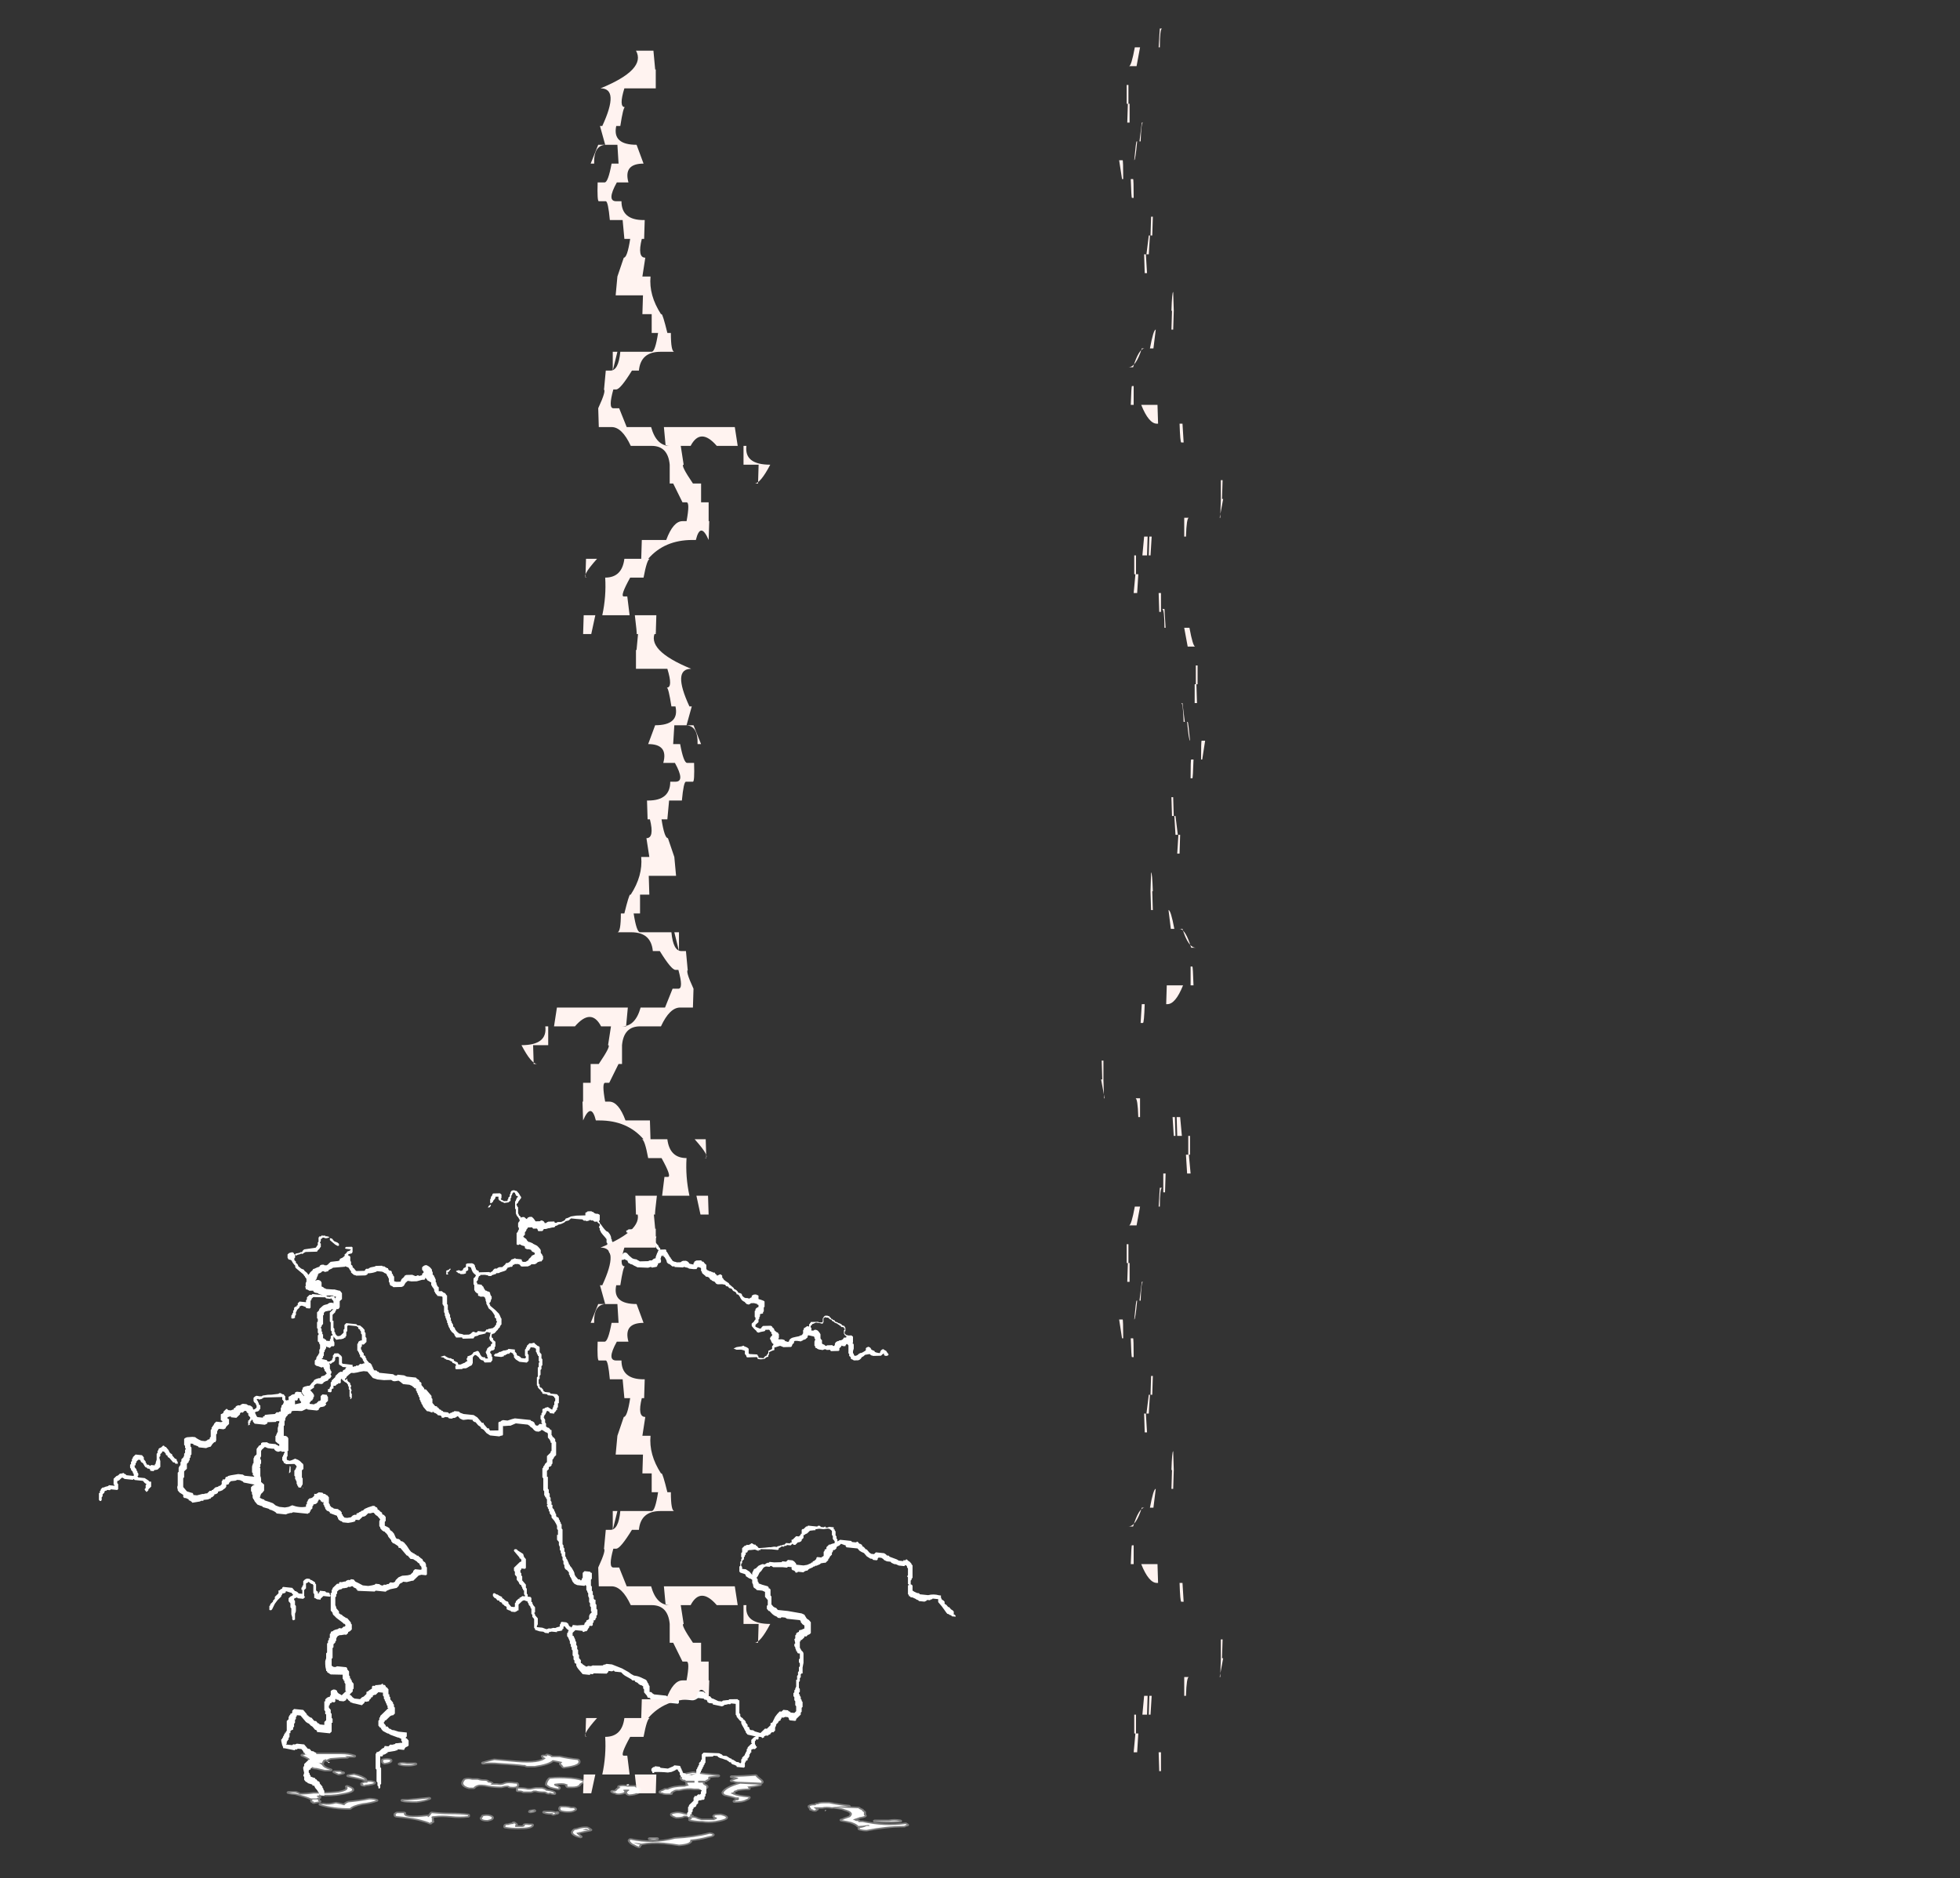 <?xml version="1.0" encoding="UTF-8" standalone="no"?>
<svg xmlns:ffdec="https://www.free-decompiler.com/flash" xmlns:xlink="http://www.w3.org/1999/xlink" ffdec:objectType="frame" height="668.7px" width="697.6px" xmlns="http://www.w3.org/2000/svg">
  <rect width="100%" height="100%" fill="#333333" stroke="none"/>
  <g transform="matrix(1.0, 0.0, 0.0, 1.0, 490.5, 634.95)">
    <use ffdec:characterId="407" height="25.45" transform="matrix(-6.522, -0.68, 0.0, 7.0, -150.386, -150.398)" width="46.75" xlink:href="#shape0"/>
    <use ffdec:characterId="408" height="1.55" transform="matrix(-7.0, 15596.0, 54.465, 5.701, -410.542, -14.116)" width="0.0" xlink:href="#shape1"/>
    <use ffdec:characterId="409" height="2.4" transform="matrix(-7.0, 15596.0, 54.465, 5.701, -435.051, -16.682)" width="0.0" xlink:href="#shape2"/>
    <use ffdec:characterId="433" height="23.1" transform="matrix(-5.381, 0.146, 0.0, 4.695, -174.261, -214.822)" width="42.4" xlink:href="#shape3"/>
    <use ffdec:characterId="417" height="27.5" transform="matrix(0.0, 133.987, 4.137, 0.0, -299.714, -616.9)" width="1.6" xlink:href="#shape4"/>
    <use ffdec:characterId="417" height="27.5" transform="matrix(0.0, 133.987, -4.137, 0.0, -221.536, -410.25)" width="1.6" xlink:href="#shape4"/>
    <use ffdec:characterId="417" height="27.5" transform="matrix(0.0, 133.987, 4.137, 0.0, -299.714, -204.2)" width="1.6" xlink:href="#shape4"/>
    <use ffdec:characterId="414" height="5.05" transform="matrix(-9.89, 0.0, 0.0, 7.0, -165.219, -11.85)" width="22.75" xlink:href="#shape5"/>
    <use ffdec:characterId="431" height="20.85" transform="matrix(0.0, 133.987, 4.137, 0.0, -99.211, -624.8)" width="1.55" xlink:href="#shape6"/>
    <use ffdec:characterId="431" height="20.85" transform="matrix(0.0, 133.987, -4.137, 0.0, -54.539, -418.15)" width="1.55" xlink:href="#shape6"/>
    <use ffdec:characterId="431" height="20.85" transform="matrix(0.0, 133.987, 4.137, 0.0, -99.211, -212.1)" width="1.55" xlink:href="#shape6"/>
  </g>
  <defs>
    <g id="shape0" transform="matrix(1.0, 0.0, 0.0, 1.0, 34.5, 32.8)">
      <path d="M0.9 -32.6 L0.9 -32.5 0.95 -32.45 0.95 -32.35 1.3 -32.35 1.4 -32.25 1.4 -32.15 1.45 -32.15 1.45 -32.1 1.55 -32.05 1.6 -32.0 1.6 -31.9 1.65 -31.85 1.65 -31.75 1.7 -31.7 1.7 -31.65 1.75 -31.6 1.75 -31.45 1.65 -31.45 1.55 -31.5 1.55 -31.6 1.5 -31.65 1.5 -31.8 1.45 -31.85 1.45 -31.9 1.3 -32.05 1.3 -32.1 1.2 -32.15 1.15 -32.15 0.95 -32.1 0.95 -32.05 0.75 -32.05 0.7 -32.1 0.7 -32.45 0.65 -32.5 0.65 -32.55 0.55 -32.65 -0.1 -32.7 -0.15 -32.65 -0.4 -32.65 -0.4 -32.7 -0.55 -32.55 -0.55 -32.15 -0.35 -31.95 -0.35 -31.5 -0.4 -31.45 -0.4 -31.05 -0.45 -31.0 -0.45 -30.9 -0.5 -30.85 -0.5 -30.8 -0.7 -30.6 -0.9 -30.65 -0.95 -30.65 -1.1 -30.7 -1.15 -30.75 -1.2 -30.75 -1.2 -30.8 -1.25 -30.85 -1.25 -31.05 -1.3 -31.1 -1.3 -31.35 -1.35 -31.4 -1.8 -31.4 -1.9 -31.35 -1.9 -31.3 -1.95 -31.25 -2.0 -31.25 -2.0 -31.2 -2.05 -31.15 -2.05 -31.05 -2.1 -31.0 -2.1 -30.7 -2.05 -30.7 -1.95 -30.65 -1.9 -30.6 -1.9 -30.55 -1.85 -30.5 -1.85 -30.15 -1.9 -30.15 -1.9 -30.1 -1.95 -30.05 -1.95 -30.0 -2.0 -29.95 -2.0 -29.85 -2.05 -29.85 -2.15 -29.75 -2.15 -29.7 -2.2 -29.65 -2.25 -29.55 -2.2 -29.55 -2.1 -29.5 -2.0 -29.5 -1.9 -29.4 -1.8 -29.4 -1.75 -29.35 -1.7 -29.35 -1.6 -29.3 -1.5 -29.3 -1.45 -29.35 -1.4 -29.35 -1.35 -29.3 -1.25 -29.3 -1.25 -29.25 -1.2 -29.2 -1.2 -29.15 -1.1 -29.1 -1.05 -29.05 -1.05 -29.0 -0.95 -29.0 -0.85 -28.95 -0.65 -28.75 -0.65 -28.7 -0.45 -28.5 -0.45 -28.45 -0.4 -28.4 -0.4 -28.2 -0.35 -28.15 -0.35 -28.1 -0.3 -28.05 -0.25 -28.05 -0.25 -27.9 -0.4 -27.9 -0.45 -27.95 -0.45 -28.05 -0.5 -28.1 -0.55 -28.1 -0.55 -28.25 -0.65 -28.25 -0.75 -28.35 -0.8 -28.35 -0.8 -28.4 -0.9 -28.4 -0.95 -28.45 -0.95 -28.6 -1.0 -28.65 -1.05 -28.65 -1.15 -28.75 -1.25 -28.8 -1.3 -28.8 -1.3 -28.85 -1.4 -28.95 -1.45 -28.95 -1.5 -29.0 -1.65 -29.0 -1.85 -29.05 -2.0 -29.1 -2.2 -29.15 -2.4 -29.15 -2.7 -28.85 -2.95 -28.8 -3.3 -28.8 -3.7 -28.85 -3.8 -28.8 -3.9 -28.8 -4.1 -28.85 -4.2 -28.8 -4.35 -28.7 -4.7 -28.7 -4.85 -28.65 -4.9 -28.6 -4.95 -28.6 -4.95 -28.55 -5.05 -28.55 -5.05 -28.45 -5.1 -28.4 -5.1 -28.35 -5.15 -28.3 -5.15 -28.25 -5.2 -28.2 -5.2 -28.15 -5.25 -28.1 -5.25 -28.0 -5.3 -27.95 -5.3 -27.9 -5.35 -27.85 -5.35 -27.8 -5.4 -27.75 -5.45 -27.65 -5.65 -27.45 -5.75 -27.45 -5.95 -27.4 -5.95 -27.45 -6.0 -27.45 -6.05 -27.4 -6.1 -27.4 -6.2 -27.35 -6.25 -27.3 -6.4 -27.3 -6.45 -27.25 -6.45 -27.2 -6.55 -27.2 -6.65 -27.25 -6.8 -27.25 -6.85 -27.2 -7.0 -27.2 -7.1 -27.25 -7.15 -27.25 -7.25 -27.3 -7.3 -27.35 -7.35 -27.35 -7.45 -27.25 -7.6 -27.2 -7.65 -27.2 -7.9 -27.25 -8.15 -27.25 -8.15 -27.2 -8.25 -27.15 -8.3 -27.15 -8.45 -27.0 -8.55 -26.95 -8.6 -26.9 -8.6 -26.85 -8.65 -26.85 -8.75 -26.8 -8.9 -26.65 -9.1 -26.55 -9.6 -26.55 -9.7 -26.6 -9.75 -26.6 -9.8 -26.65 -9.8 -27.1 -9.85 -27.1 -10.15 -27.15 -10.2 -27.15 -10.5 -27.3 -11.15 -27.3 -11.25 -27.25 -11.3 -27.2 -11.4 -27.15 -11.5 -27.05 -11.6 -27.0 -11.75 -27.0 -11.85 -27.05 -11.9 -27.1 -11.95 -27.1 -12.15 -27.0 -12.2 -27.0 -12.25 -26.95 -12.25 -26.75 -12.35 -26.65 -12.4 -26.55 -12.4 -26.5 -12.45 -26.5 -12.45 -26.1 -12.4 -26.05 -12.4 -26.0 -12.2 -25.8 -12.2 -25.5 -12.1 -25.4 -12.05 -25.3 -12.0 -25.25 -12.0 -25.2 -11.95 -25.15 -11.95 -24.7 -12.0 -24.65 -12.0 -24.05 -12.05 -24.0 -12.05 -23.8 -12.1 -23.75 -12.1 -23.7 -12.15 -23.7 -12.15 -23.65 -12.2 -23.6 -12.2 -23.35 -12.25 -23.35 -12.2 -23.3 -12.2 -23.25 -12.25 -23.2 -12.25 -23.15 -12.3 -23.1 -12.3 -23.0 -12.35 -23.0 -12.35 -22.9 -12.45 -22.8 -12.45 -22.7 -12.6 -22.55 -12.7 -22.4 -12.75 -22.3 -12.75 -22.15 -12.8 -22.1 -12.8 -21.85 -12.75 -21.85 -12.75 -21.6 -12.85 -21.5 -12.85 -21.35 -12.9 -21.25 -12.9 -21.1 -12.95 -21.05 -12.95 -20.95 -13.0 -20.9 -13.0 -20.8 -13.05 -20.75 -13.05 -20.6 -13.1 -20.55 -13.1 -20.4 -13.15 -20.35 -13.15 -20.25 -13.2 -20.15 -13.3 -20.1 -13.4 -20.0 -13.4 -19.9 -13.45 -19.85 -13.45 -19.8 -13.5 -19.75 -13.6 -19.55 -13.7 -19.45 -13.85 -19.4 -14.25 -19.4 -14.3 -19.45 -14.35 -19.4 -14.35 -19.2 -14.4 -19.15 -14.4 -19.1 -14.45 -19.05 -14.45 -18.9 -14.5 -18.8 -14.5 -18.6 -14.55 -18.55 -14.55 -18.4 -14.6 -18.35 -14.6 -18.15 -14.65 -18.1 -14.55 -18.0 -14.5 -17.9 -14.5 -17.75 -14.45 -17.7 -14.35 -17.65 -14.35 -17.6 -14.25 -17.5 -14.25 -17.45 -14.2 -17.4 -14.15 -17.4 -13.85 -17.35 -13.6 -17.35 -13.6 -17.3 -13.5 -17.2 -13.5 -17.25 -13.45 -17.25 -13.4 -17.3 -13.35 -17.4 -13.25 -17.45 -13.0 -17.45 -12.95 -17.4 -12.95 -17.35 -12.9 -17.3 -12.9 -17.2 -12.75 -17.15 -12.65 -17.1 -12.55 -17.1 -12.4 -17.05 -12.3 -17.05 -12.2 -17.0 -12.15 -17.0 -11.95 -17.05 -11.65 -17.05 -11.65 -17.1 -11.7 -17.2 -11.7 -17.5 -11.55 -17.65 -11.55 -17.7 -11.5 -17.75 -11.55 -17.8 -11.55 -18.05 -11.45 -18.15 -11.4 -18.25 -11.4 -18.3 -11.35 -18.3 -11.35 -18.5 -11.3 -18.55 -11.15 -18.55 -11.15 -18.65 -11.1 -18.7 -11.1 -18.95 -11.05 -19.0 -11.05 -19.15 Q-11.0 -19.2 -10.95 -19.25 L-10.85 -19.35 -10.85 -19.55 -10.8 -19.6 -10.8 -19.7 -10.75 -19.75 -10.75 -19.85 -10.8 -19.9 -10.8 -19.95 -11.0 -19.95 -11.05 -20.0 -11.05 -20.45 -10.95 -20.55 -10.9 -20.7 -10.6 -20.85 -10.55 -20.9 -10.45 -20.9 -10.4 -20.85 -10.4 -20.8 -10.7 -20.5 -10.7 -20.45 -10.75 -20.45 -10.8 -20.4 -10.8 -20.3 Q-10.75 -20.3 -10.7 -20.25 L-10.4 -19.95 -10.4 -19.8 -10.45 -19.75 -10.45 -19.6 -10.55 -19.5 -10.55 -19.35 -10.65 -19.25 -10.7 -19.15 Q-10.75 -19.1 -10.8 -19.1 L-10.8 -19.05 -10.85 -19.0 -10.85 -18.95 -10.9 -18.9 -10.9 -18.85 -10.95 -18.85 -10.95 -18.65 -11.0 -18.6 -11.0 -18.55 -10.85 -18.55 -10.8 -18.5 -10.7 -18.45 -10.7 -18.4 -10.65 -18.4 -10.5 -18.25 -10.5 -18.2 -10.45 -18.15 -10.45 -18.0 Q-10.45 -17.95 -10.4 -17.95 L-10.25 -17.95 -10.1 -18.1 -10.1 -18.15 -10.05 -18.2 -10.0 -18.2 -9.9 -18.25 -9.85 -18.3 -9.75 -18.35 -9.75 -18.4 -9.6 -18.45 -9.5 -18.5 -9.45 -18.5 -9.35 -18.55 -9.3 -18.55 -9.25 -18.5 -9.25 -18.4 -9.35 -18.3 -9.4 -18.3 -9.5 -18.2 -9.6 -18.2 -9.6 -18.15 -9.75 -18.1 -9.75 -18.05 -9.85 -18.0 -9.9 -17.95 -9.95 -17.95 -10.0 -17.9 -10.0 -17.8 -10.15 -17.75 -10.2 -17.75 -10.25 -17.7 -10.45 -17.7 -10.55 -17.75 -10.6 -17.8 -10.65 -17.8 -10.65 -18.1 -10.85 -18.3 -10.95 -18.35 -11.15 -18.3 -11.15 -18.25 -11.2 -18.2 -11.2 -18.15 -11.3 -18.05 -11.3 -18.0 -11.35 -17.95 -11.35 -17.7 -11.4 -17.65 -11.4 -17.55 -11.5 -17.45 -11.5 -17.0 -11.55 -16.95 -11.55 -16.9 -11.8 -16.85 -12.0 -16.85 -12.1 -16.8 -12.3 -16.8 -12.3 -16.85 -12.45 -16.9 -12.75 -16.9 -12.75 -16.95 -12.8 -16.95 -13.0 -17.0 -13.05 -17.05 -13.05 -17.1 -13.1 -17.1 -13.1 -17.2 -13.15 -17.25 -13.3 -17.1 -13.35 -17.1 -13.35 -17.05 -13.4 -17.05 -13.35 -17.0 -13.35 -16.95 -13.3 -16.9 -13.3 -16.75 -13.35 -16.7 -13.45 -16.5 -13.45 -16.4 -13.5 -16.35 -13.5 -16.25 -13.55 -16.2 -13.55 -16.1 -13.6 -16.05 -13.6 -15.8 -13.65 -15.75 -13.65 -15.6 -13.7 -15.55 -13.7 -15.45 -13.75 -15.4 -13.8 -15.4 -13.8 -15.3 Q-13.85 -15.2 -13.9 -15.15 L-14.15 -14.9 -14.55 -14.9 -14.55 -14.95 -14.7 -14.95 -14.75 -15.0 -15.4 -15.05 -15.45 -15.05 -15.55 -15.15 -15.55 -15.2 -15.75 -15.2 -15.85 -15.25 -15.9 -15.2 -16.25 -15.2 Q-16.35 -15.1 -16.45 -15.05 L-16.8 -14.9 -16.85 -14.85 -17.0 -14.85 -17.0 -14.8 -17.15 -14.75 -17.2 -14.7 -17.3 -14.65 -17.35 -14.65 -17.45 -14.6 -17.45 -14.5 -17.5 -14.45 -17.5 -14.3 -17.65 -14.15 -17.7 -14.05 -17.8 -14.05 -17.9 -13.95 -18.7 -13.95 -18.75 -13.9 -19.35 -13.9 -19.4 -13.95 -19.4 -14.1 -19.5 -14.2 -19.55 -14.15 -20.1 -14.15 Q-20.2 -14.15 -20.3 -14.2 L-20.45 -14.3 -20.75 -14.3 -20.8 -14.25 -20.9 -14.25 -20.95 -14.2 -20.95 -14.15 -21.05 -14.1 -21.25 -14.1 -21.25 -14.05 -21.75 -14.0 -21.85 -14.05 -21.9 -14.1 -21.95 -14.1 -22.1 -14.15 -22.2 -14.15 -22.25 -14.2 -22.5 -14.2 -22.5 -13.65 -22.55 -13.6 -22.55 -13.55 -22.75 -13.35 -22.8 -13.35 -22.8 -13.25 -22.85 -13.15 -22.95 -13.0 -23.0 -12.9 -23.05 -12.85 -23.05 -12.8 -23.15 -12.7 -23.6 -12.65 -23.5 -12.6 -23.35 -12.45 -23.35 -12.3 -23.4 -12.25 -23.35 -12.25 -23.15 -12.05 -23.15 -12.0 -23.1 -11.95 -23.1 -11.85 -23.05 -11.8 -23.05 -11.75 -23.0 -11.7 -23.0 -11.65 -22.85 -11.5 -22.85 -11.45 -22.8 -11.4 -22.8 -11.25 -22.75 -11.2 -22.65 -11.25 -22.55 -11.25 -22.35 -11.35 -22.3 -11.35 -22.25 -11.4 -22.2 -11.4 -22.0 -11.5 -21.8 -11.5 -21.75 -11.55 -21.6 -11.6 -21.55 -11.6 -20.75 -11.55 -20.65 -11.45 -20.65 -11.2 -20.6 -11.15 -20.6 -11.1 -20.5 -11.0 -20.5 -10.9 -20.45 -10.85 -20.45 -10.8 -20.4 -10.75 -20.4 -10.7 -20.35 -10.65 -20.35 -10.35 -20.2 -10.3 -20.1 -10.3 -20.05 -10.35 -19.8 -10.35 -19.75 -10.4 -19.65 -10.4 -19.6 -10.45 -19.6 -10.5 -19.55 -10.55 -19.55 -10.6 -19.5 -10.65 -19.5 -10.7 -19.45 -10.75 -19.15 -10.75 -19.1 -10.7 -18.8 -10.55 -18.4 -10.55 -18.35 -10.6 -18.1 -10.6 -18.05 -10.55 -18.0 -10.55 -17.9 -10.45 -17.9 -10.35 -17.95 -10.3 -17.95 -10.25 -18.05 -10.25 -18.05 -10.3 Q-18.4 -10.35 -18.8 -10.35 L-19.0 -10.4 -19.2 -10.5 -19.25 -10.55 -19.35 -10.55 -19.35 -10.5 -19.45 -10.4 -19.45 -10.3 -19.5 -10.25 -19.5 -10.2 -19.55 -10.2 -19.6 -10.15 -19.75 -10.2 -19.95 -10.15 -20.05 -10.15 -20.05 -10.1 -20.25 -10.1 -20.25 -9.85 -20.3 -9.8 -20.3 -9.75 -20.4 -9.7 -20.45 -9.7 -20.6 -9.65 -20.65 -9.6 -20.6 -9.55 -20.6 -9.45 -20.55 -9.4 -20.45 -9.4 -20.35 -9.3 -20.25 -9.3 -20.25 -9.25 -20.2 -9.2 -20.2 -9.05 -19.95 -8.8 -19.95 -8.75 -19.9 -8.7 -19.9 -8.45 -19.85 -8.4 -19.85 -8.25 -19.9 -8.2 -19.95 -8.2 -20.0 -8.25 -20.0 -8.3 -20.05 -8.35 -20.1 -8.35 -20.1 -8.45 -20.15 -8.5 -20.15 -8.6 -20.2 -8.65 -20.2 -8.7 -20.3 -8.75 -20.35 -8.8 -20.35 -8.85 -20.45 -8.95 -20.45 -9.05 -20.5 -9.1 -20.55 -9.1 -20.7 -9.15 -20.75 -9.15 -20.8 -9.2 -20.8 -9.3 -20.85 -9.35 -20.85 -9.45 -20.9 -9.5 -20.9 -9.8 -20.85 -9.8 -20.6 -9.95 -20.5 -9.95 -20.45 -10.0 -20.45 -10.1 -20.5 -10.1 -20.55 -10.15 -20.55 -10.5 -20.6 -10.55 -20.6 -10.6 -20.65 -10.65 -20.65 -10.7 -20.7 -10.75 -20.7 -10.8 -20.75 -10.85 -20.75 -10.9 -20.8 -10.95 -20.8 -11.0 -20.85 -11.05 -20.85 -11.35 -21.25 -11.4 -21.3 -11.45 -21.5 -11.45 -21.55 -11.4 Q-21.65 -11.35 -21.75 -11.35 L-21.95 -11.3 -22.0 -11.3 Q-22.05 -11.25 -22.1 -11.25 L-22.15 -11.2 -22.25 -11.2 -22.25 -11.15 -22.35 -11.1 -22.4 -11.1 -22.55 -11.05 -22.55 -11.0 -22.95 -11.0 -23.0 -11.05 -23.0 -11.25 -23.05 -11.3 -23.05 -11.35 -23.15 -11.4 -23.15 -11.5 -23.2 -11.5 -23.2 -11.55 -23.25 -11.6 -23.25 -11.7 -23.3 -11.75 -23.3 -11.8 -23.35 -11.8 -23.35 -11.95 -23.45 -12.0 -23.55 -12.0 -23.65 -12.1 -23.65 -12.15 -23.6 -12.15 -23.6 -12.2 -23.55 -12.25 -23.55 -12.4 -23.6 -12.45 -23.6 -12.5 -23.7 -12.5 -23.75 -12.55 -23.75 -12.65 -23.9 -12.65 -23.95 -12.6 -24.05 -12.65 -24.05 -12.7 -24.15 -12.75 -24.25 -12.75 -24.3 -12.8 -24.4 -12.85 -24.4 -12.9 -24.45 -12.9 -24.45 -12.95 -24.55 -12.95 -24.65 -13.05 -24.65 -13.2 -24.7 -13.3 Q-24.7 -13.4 -24.8 -13.45 L-24.85 -13.55 -24.95 -13.6 -24.95 -13.65 -25.0 -13.7 -25.0 -13.75 -25.1 -13.75 -25.2 -13.8 -25.35 -13.8 -25.4 -13.75 -25.4 -13.7 -25.45 -13.65 -25.75 -13.65 -25.8 -13.7 -25.8 -13.75 -26.05 -14.0 -26.05 -14.1 -26.1 -14.15 -26.1 -14.35 -26.15 -14.4 -26.15 -14.65 -26.1 -14.7 -26.1 -14.75 -26.05 -14.8 -26.05 -14.9 -26.0 -14.95 -26.0 -15.0 -25.95 -15.05 -25.95 -15.1 -26.0 -15.15 -26.0 -15.3 -25.95 -15.35 -25.95 -15.65 -26.0 -15.7 -26.0 -15.85 -26.05 -15.9 -26.05 -16.05 -26.1 -16.1 -26.15 -16.1 -26.15 -16.4 -26.2 -16.65 -26.2 -17.1 Q-26.2 -17.2 -26.1 -17.25 L-26.0 -17.4 -26.0 -17.7 -26.05 -17.75 -26.05 -17.8 -26.1 -17.8 -26.25 -17.95 -26.25 -18.0 -26.35 -18.0 -26.45 -18.1 Q-26.5 -18.1 -26.55 -18.15 L-26.6 -18.2 -26.6 -18.75 -26.5 -18.85 -26.4 -18.9 -26.35 -18.95 -26.25 -19.1 -26.1 -19.15 -25.35 -19.2 -24.8 -19.2 -24.7 -19.3 -24.65 -19.3 -24.55 -19.35 -24.45 -19.45 -24.45 -19.85 -24.4 -19.9 -24.4 -20.2 -24.35 -20.25 -24.3 -20.25 -24.3 -20.3 -24.25 -20.35 -23.95 -20.4 -23.75 -20.45 -23.75 -20.5 -23.7 -20.55 -23.7 -20.65 -23.65 -20.7 -23.65 -20.75 -23.7 -20.8 -23.8 -21.0 -23.9 -21.1 -24.0 -21.25 -24.05 -21.3 -24.15 -21.35 -24.35 -21.35 -24.4 -21.4 -24.45 -21.4 -24.55 -21.35 -25.05 -21.4 -25.3 -21.4 -25.35 -21.45 -25.55 -21.45 -25.55 -21.35 -25.6 -21.3 -25.65 -21.3 -25.75 -21.25 -25.75 -21.2 -25.85 -21.2 -25.9 -21.25 -26.2 -21.25 -26.25 -21.3 -26.35 -21.35 -26.4 -21.35 -26.5 -21.45 -26.7 -21.55 -26.75 -21.6 -26.8 -21.6 -26.85 -21.65 -26.9 -21.65 -27.1 -21.75 -27.15 -21.8 -27.35 -21.85 -27.4 -21.85 -27.55 -22.0 -27.55 -22.05 -27.6 -22.1 -27.65 -22.2 -27.75 -22.3 -27.75 -22.4 -27.8 -22.45 -27.8 -22.5 -27.85 -22.55 -27.9 -22.55 -28.0 -22.65 -28.0 -22.7 -28.05 -22.75 -28.15 -22.8 -28.25 -22.9 -28.45 -22.85 -28.5 -22.85 -28.5 -22.8 -28.55 -22.75 -29.15 -22.75 -29.25 -22.65 -29.35 -22.6 -29.5 -22.55 -29.65 -22.4 -29.85 -22.3 -29.95 -22.3 -30.0 -22.25 -30.2 -22.25 -30.25 -22.3 -30.25 -22.35 -30.3 -22.4 -30.45 -22.4 -30.55 -22.35 -30.6 -22.3 -30.75 -22.25 -30.95 -22.25 -31.0 -22.2 -31.15 -22.15 -31.25 -22.15 -31.4 -22.1 -31.7 -22.1 -31.75 -22.15 -31.8 -22.15 -31.85 -22.1 -31.85 -22.05 -31.9 -22.0 -31.9 -21.65 -31.85 -21.6 -31.9 -21.55 -31.9 -21.2 -31.95 -21.2 -31.95 -21.15 -31.9 -21.15 -31.9 -20.7 -31.95 -20.65 -31.95 -20.6 -32.0 -20.6 -32.05 -20.55 -32.15 -20.55 -32.3 -20.5 -32.4 -20.45 -32.45 -20.45 -32.5 -20.4 -32.8 -20.4 -32.9 -20.45 -32.95 -20.5 -33.1 -20.5 -33.15 -20.55 -33.2 -20.55 -33.25 -20.6 -33.55 -20.6 -33.55 -20.45 -33.75 -20.25 -34.0 -19.95 -34.05 -19.9 -34.1 -19.9 -34.2 -19.85 -34.25 -19.85 -34.3 -19.8 -34.5 -19.8 -34.5 -19.85 -34.45 -19.9 -34.4 -19.9 -34.4 -20.05 -34.35 -20.1 -34.25 -20.15 -34.15 -20.25 -34.1 -20.25 -34.0 -20.35 -33.9 -20.4 -33.9 -20.5 -33.85 -20.55 -33.75 -20.6 -33.7 -20.7 -33.7 -20.8 -33.6 -20.8 Q-33.3 -20.85 -33.0 -20.75 L-32.55 -20.75 -32.5 -20.8 -32.4 -20.8 -32.25 -20.85 -32.15 -20.9 -32.15 -21.15 -32.1 -21.2 -32.05 -21.2 -32.05 -21.4 -32.1 -21.45 -32.1 -21.5 -32.15 -21.55 -32.15 -22.2 -32.1 -22.2 -32.1 -22.25 -32.0 -22.35 -31.9 -22.4 -31.85 -22.45 -31.8 -22.45 -31.75 -22.4 -31.65 -22.4 -31.65 -22.35 -31.4 -22.35 -31.3 -22.4 Q-31.1 -22.45 -30.9 -22.5 L-30.85 -22.55 -30.75 -22.55 -30.7 -22.6 -30.6 -22.65 -30.15 -22.65 -30.05 -22.55 -29.9 -22.55 -29.8 -22.6 -29.65 -22.75 -29.6 -22.75 -29.5 -22.85 -29.4 -22.9 -29.4 -22.95 -29.3 -23.0 -29.25 -23.0 -29.15 -23.1 -29.05 -23.05 -28.85 -23.05 -28.8 -23.1 -28.2 -23.1 -28.05 -23.0 -28.05 -23.1 -28.0 -23.15 -28.0 -23.25 -27.95 -23.3 -27.95 -23.5 -27.9 -23.55 -27.9 -23.6 -27.85 -23.6 -27.85 -23.7 -27.6 -23.7 -27.5 -23.65 -27.4 -23.65 -27.4 -23.7 -27.3 -23.65 -27.15 -23.65 -27.1 -23.7 -27.0 -23.7 -26.95 -23.65 -26.45 -23.65 -26.4 -23.6 -26.35 -23.6 -26.2 -23.45 -26.15 -23.45 -26.1 -23.4 -26.1 -23.2 -26.05 -23.2 -26.05 -23.15 -25.95 -23.05 -25.8 -23.05 -25.6 -22.85 -25.55 -22.85 -25.55 -22.7 -25.5 -22.7 -25.45 -22.65 -25.25 -22.65 -25.15 -22.55 -25.1 -22.55 -25.0 -22.5 -24.95 -22.5 -24.85 -22.45 -24.8 -22.45 -24.75 -22.4 -24.6 -22.4 -24.4 -22.35 -24.35 -22.35 -24.1 -22.3 -23.8 -22.25 -23.75 -22.25 -23.65 -22.35 -23.6 -22.35 -23.6 -22.4 -23.5 -22.4 -23.4 -22.45 -23.35 -22.45 -23.3 -22.4 -23.2 -22.35 -23.1 -22.35 -23.05 -22.3 -23.0 -22.3 -22.85 -22.15 -22.85 -21.95 -22.8 -21.9 -22.8 -21.7 -22.85 -21.65 -22.8 -21.6 -22.8 -21.5 -22.75 -21.45 -22.75 -21.25 -22.7 -21.2 -22.7 -20.95 -22.75 -20.9 -23.0 -20.85 -23.05 -20.8 -23.05 -20.75 -23.25 -20.65 -23.3 -20.65 -23.4 -20.6 -23.4 -20.45 -23.45 -20.35 Q-23.45 -20.25 -23.5 -20.2 L-23.6 -20.15 -23.65 -20.1 -23.95 -20.1 -24.1 -20.05 -24.1 -19.8 -24.25 -19.65 -24.25 -19.4 -24.2 -19.35 -24.2 -19.2 -24.3 -19.1 -24.35 -19.1 -24.4 -19.05 Q-24.5 -18.95 -24.6 -18.9 L-24.75 -18.85 -24.8 -18.8 -24.95 -18.8 -25.0 -18.85 -25.2 -18.85 -25.3 -18.8 -26.0 -18.8 -26.05 -18.75 -26.05 -18.7 -26.15 -18.6 -26.25 -18.55 -26.25 -18.4 -26.05 -18.3 -26.0 -18.3 -25.95 -18.25 -25.95 -18.2 -25.85 -18.15 -25.8 -18.1 -25.8 -18.05 -25.75 -18.0 -25.75 -17.85 -25.7 -17.8 -25.75 -17.6 -25.7 -17.55 -25.7 -17.45 -25.75 -17.4 -25.75 -17.35 -25.8 -17.25 -25.8 -17.2 -25.85 -17.2 -25.85 -17.15 -25.9 -17.1 Q-25.95 -17.1 -26.0 -17.1 L-26.0 -16.85 -25.95 -16.8 -25.95 -16.65 -26.0 -16.6 -26.0 -16.45 -25.95 -16.4 -25.95 -16.2 -25.9 -16.15 -25.9 -16.0 -25.85 -15.95 -25.85 -15.75 -25.8 -15.75 -25.8 -15.4 -25.75 -15.3 -25.75 -15.25 -25.7 -15.2 -25.7 -15.1 -25.65 -15.05 -25.65 -14.9 -25.7 -14.85 -25.7 -14.7 -25.75 -14.65 -25.75 -14.45 -25.8 -14.4 -25.8 -14.15 -25.7 -14.05 Q-25.65 -14.05 -25.6 -14.05 L-25.5 -14.05 -25.45 -14.1 -25.4 -14.1 -25.35 -14.15 -25.1 -14.15 -25.0 -14.05 -24.9 -14.05 Q-24.75 -13.9 -24.65 -13.75 L-24.5 -13.45 -24.4 -13.4 -24.4 -13.3 -24.2 -13.1 -24.1 -13.1 -23.85 -12.85 -23.55 -12.9 -23.45 -12.95 -23.3 -12.95 -23.25 -13.0 -23.25 -13.05 -23.2 -13.1 -23.15 -13.1 -23.15 -13.2 -23.05 -13.3 -23.05 -13.35 -22.95 -13.45 -22.9 -13.45 -22.9 -13.5 -22.8 -13.55 -22.75 -13.6 -22.75 -13.7 -22.7 -13.75 -22.7 -14.4 -22.65 -14.4 -22.6 -14.45 -22.15 -14.4 -22.1 -14.35 -22.05 -14.35 -21.8 -14.3 -21.75 -14.25 -21.55 -14.25 -21.25 -14.35 -21.2 -14.35 -21.1 -14.45 -21.0 -14.45 -20.95 -14.5 -20.95 -14.55 -20.9 -14.55 -20.85 -14.6 -20.8 -14.6 -20.75 -14.65 -20.5 -14.65 Q-20.35 -14.55 -20.2 -14.55 -20.05 -14.5 -19.9 -14.4 L-19.7 -14.4 -19.65 -14.45 -19.4 -14.45 -19.35 -14.4 -19.25 -14.35 -19.2 -14.35 -19.2 -14.3 -19.15 -14.25 -18.8 -14.2 -18.7 -14.25 -18.05 -14.25 -17.95 -14.3 -17.9 -14.35 -17.8 -14.35 -17.8 -14.65 -17.75 -14.7 -17.75 -14.75 -17.7 -14.8 -17.65 -14.9 -17.6 -14.95 -17.3 -15.05 Q-17.15 -15.1 -16.95 -15.1 -16.8 -15.15 -16.65 -15.25 L-16.3 -15.4 -15.75 -15.55 -15.45 -15.55 -15.35 -15.5 -15.3 -15.5 -15.25 -15.45 -14.75 -15.4 -14.7 -15.4 -14.6 -15.35 -14.45 -15.35 -14.35 -15.3 -14.15 -15.4 -14.1 -15.45 -14.05 -15.45 -14.05 -15.6 -13.95 -15.7 -13.95 -15.85 -13.9 -15.9 -13.9 -16.1 -13.85 -16.15 -13.85 -16.3 -13.8 -16.35 -13.8 -16.5 -13.75 -16.55 -13.75 -16.6 -13.65 -16.8 -13.6 -16.8 -13.6 -16.95 -13.75 -17.1 -14.15 -17.1 -14.15 -17.05 -14.2 -17.05 -14.3 -17.1 -14.35 -17.1 -14.4 -17.15 -14.45 -17.25 -14.5 -17.3 -14.5 -17.35 -14.55 -17.4 -14.65 -17.4 -14.7 -17.45 -14.7 -17.55 -14.75 -17.6 -14.75 -17.7 -14.8 -17.7 -14.85 -17.75 -14.85 -17.8 -14.9 -17.85 -14.9 -17.95 -14.95 -18.0 -14.95 -18.25 -14.9 -18.3 -14.9 -18.5 -14.85 -18.55 -14.85 -18.75 -14.8 -18.75 -14.75 -18.8 -14.75 -18.95 -14.7 -19.0 -14.7 -19.15 -14.65 -19.2 -14.65 -19.4 -14.6 -19.45 -14.6 -19.75 -14.65 -19.8 -14.65 -20.1 -14.6 -20.1 -14.55 -20.15 -14.25 -20.15 -14.15 -20.05 -14.15 -19.8 -14.1 -19.75 -14.1 -19.7 -14.05 -19.65 -14.0 -19.7 -13.9 -19.7 -13.75 -19.85 -13.7 -19.95 -13.7 -20.0 -13.65 -20.1 -13.55 -20.25 -13.45 -20.35 -13.45 -20.4 -13.4 -20.4 -13.4 -20.45 -13.3 -20.65 -13.25 -20.7 -13.25 -20.75 -13.2 -20.8 -13.2 -21.0 -13.15 -21.05 -13.15 -21.2 -13.1 -21.25 -13.1 -21.35 -13.05 -21.4 -13.05 -22.15 -13.0 -22.2 -13.0 -22.4 -12.95 -22.45 -12.95 -22.5 -12.9 -22.55 -12.9 -22.6 -12.85 -22.65 -12.85 -22.7 -12.8 -22.75 -12.75 -22.75 -12.7 -22.8 -12.7 -22.9 -12.65 -22.95 -12.65 -23.0 -12.6 -23.05 -12.6 -23.1 -12.5 -23.2 -12.5 -23.35 -12.45 -23.35 -12.45 -23.5 -12.4 -23.55 -12.4 -23.7 -12.35 -23.75 -12.35 -23.9 -12.3 -23.95 -12.3 -24.1 -12.25 -24.15 -12.25 -24.75 -12.2 -24.75 -12.2 -25.05 -12.3 -25.15 -12.3 -25.25 -12.4 -25.3 -12.45 -25.35 -12.45 -25.4 -12.5 -25.45 -12.5 -25.65 -12.55 -25.7 -12.6 -25.8 -12.7 -25.9 -12.7 -26.55 -12.65 -26.6 -12.65 -26.7 -12.55 -26.8 -12.5 -26.8 -12.5 -26.85 -12.45 -26.9 -12.45 -27.15 -12.4 -27.15 -12.3 -27.25 -12.25 -27.25 -12.15 -27.3 -12.15 -27.45 -12.1 -27.5 -12.1 -27.65 -12.05 -27.7 -12.05 -27.75 -12.0 -27.75 -12.05 -27.8 -12.05 -27.85 -12.1 -27.9 -12.2 -28.1 -12.25 -28.1 -12.35 -28.05 -12.35 -28.0 -12.6 -28.0 -12.6 -28.05 -12.7 -28.15 -12.7 -28.2 -12.75 -28.2 -12.75 -28.3 -12.8 -28.35 -12.8 -28.55 -12.85 -28.55 -12.85 -28.9 -12.75 -29.0 -12.4 -29.0 -12.35 -29.05 -12.1 -29.05 -12.0 -29.1 -12.0 -29.15 -11.9 -29.25 -11.85 -29.25 -11.8 -29.3 -11.8 -29.4 -11.75 -29.45 -11.75 -29.65 -11.8 -29.7 -11.8 -29.85 -11.85 -29.9 -11.85 -30.15 -11.9 -30.2 -11.9 -30.35 -11.95 -30.4 -11.95 -30.7 -11.9 -30.75 -11.9 -30.95 -11.8 -31.05 -11.8 -31.3 -11.75 -31.35 -11.7 -31.35 -11.55 -31.45 -11.5 -31.5 -11.35 -31.45 -11.25 -31.45 -11.1 -31.3 -11.1 -31.25 -11.05 -31.2 -11.05 -31.15 -11.0 -31.1 -11.0 -30.8 -11.05 -30.75 -11.05 -30.7 -11.0 -30.65 -10.8 -30.65 -10.75 -30.7 -10.65 -30.75 -10.6 -30.75 -10.55 -30.8 -10.55 -30.85 -10.45 -30.95 -10.45 -31.05 -10.1 -31.05 -10.05 -31.0 -9.9 -30.95 -9.85 -30.95 -9.65 -30.85 -9.6 -30.85 -9.55 -30.8 -9.45 -30.75 -9.4 -30.75 -9.3 -30.65 -9.35 -30.6 -9.7 -30.6 -9.85 -30.65 -9.85 -30.7 -9.9 -30.7 Q-9.95 -30.7 -9.95 -30.75 L-10.0 -30.75 -10.05 -30.8 -10.15 -30.8 -10.15 -30.85 -10.2 -30.85 -10.2 -30.9 -10.3 -30.85 -10.35 -30.85 -10.35 -30.8 -10.4 -30.75 -10.4 -30.65 -10.5 -30.55 -10.7 -30.45 -11.1 -30.45 -11.2 -30.55 -11.2 -30.85 -11.15 -30.9 -11.15 -31.05 -11.25 -31.1 -11.25 -31.15 -11.3 -31.2 -11.3 -31.25 -11.5 -31.25 -11.6 -31.2 -11.6 -31.05 -11.65 -31.0 -11.65 -30.95 -11.7 -30.9 -11.7 -30.85 -11.75 -30.85 -11.75 -30.6 -11.8 -30.55 -11.75 -30.5 -11.75 -30.3 -11.7 -30.25 -11.7 -29.8 -11.65 -29.75 -11.65 -29.35 -11.7 -29.3 -11.7 -29.25 -11.8 -29.15 -11.85 -29.15 -11.85 -29.1 -11.95 -29.0 -11.95 -28.95 -12.2 -28.95 -12.25 -28.9 -12.5 -28.9 -12.6 -28.85 -12.6 -28.8 -12.65 -28.8 -12.65 -28.65 -12.6 -28.6 -12.6 -28.45 -12.55 -28.4 -12.55 -28.35 -12.5 -28.25 -12.5 -28.2 -12.45 -28.2 -12.25 -28.3 -12.1 -28.25 -12.05 -28.2 -12.0 -28.2 -11.95 -28.15 -11.95 -28.0 -11.9 -27.95 -11.9 -27.85 -11.85 -27.85 -11.85 -27.65 -11.9 -27.6 -11.9 -27.45 -11.95 -27.4 -11.8 -27.4 -11.7 -27.3 -11.6 -27.3 -11.55 -27.35 -11.5 -27.45 -11.4 -27.5 -11.35 -27.5 -11.3 -27.55 -10.45 -27.55 -10.3 -27.5 -10.05 -27.4 -9.8 -27.4 -9.7 -27.35 -9.65 -27.3 -9.6 -27.3 -9.55 -27.25 -9.55 -26.85 -9.1 -26.8 -9.05 -26.85 -9.05 -26.9 -8.95 -26.9 -8.75 -27.1 -8.75 -27.15 Q-8.7 -27.15 -8.65 -27.15 L-8.4 -27.4 -8.2 -27.5 -7.65 -27.5 -7.45 -27.55 -7.4 -27.6 -7.15 -27.6 -7.1 -27.55 -7.05 -27.55 -7.0 -27.5 -6.95 -27.5 -6.9 -27.45 -6.85 -27.45 -6.8 -27.5 -6.55 -27.5 -6.5 -27.55 -6.45 -27.55 -6.4 -27.6 -6.35 -27.6 -6.25 -27.7 -6.2 -27.7 -6.2 -27.75 -6.1 -27.75 -5.95 -27.9 -5.95 -28.1 -5.9 -28.15 -5.9 -28.25 -5.6 -28.55 -5.5 -28.55 -5.5 -28.6 -5.35 -28.75 -5.35 -28.85 -5.3 -28.9 -5.25 -28.9 -5.25 -28.95 -5.2 -29.0 -5.1 -29.05 -5.05 -29.1 -4.55 -29.1 -4.4 -29.15 -4.05 -29.15 -4.0 -29.1 -3.9 -29.1 -3.8 -29.15 -3.05 -29.15 -3.0 -29.2 -2.95 -29.2 -2.9 -29.25 -2.75 -29.25 -2.75 -29.3 -2.7 -29.35 -2.7 -29.4 -2.65 -29.45 -2.65 -29.5 -2.55 -29.6 -2.5 -29.6 -2.35 -29.75 -2.35 -29.8 -2.3 -29.85 -2.3 -29.9 -2.25 -29.95 -2.2 -29.95 -2.2 -30.05 -2.1 -30.15 -2.1 -30.2 -2.05 -30.25 -2.05 -30.35 -2.1 -30.4 -2.1 -30.5 -2.2 -30.5 -2.35 -30.65 -2.35 -30.85 -2.3 -30.9 -2.3 -31.1 -2.25 -31.15 -2.25 -31.25 -2.15 -31.35 -2.0 -31.45 -1.85 -31.45 -1.8 -31.5 -1.25 -31.5 -1.15 -31.4 -1.15 -31.2 -1.1 -31.15 -1.1 -31.0 -0.95 -30.85 -0.85 -30.8 -0.75 -30.8 -0.65 -30.9 -0.65 -30.95 -0.6 -31.0 -0.6 -31.15 -0.55 -31.2 -0.55 -31.55 -0.5 -31.55 -0.5 -31.85 -0.65 -32.0 -0.65 -32.05 -0.7 -32.1 -0.7 -32.6 -0.65 -32.65 -0.65 -32.7 -0.6 -32.75 -0.6 -32.8 -0.45 -32.8 -0.35 -32.75 -0.2 -32.75 -0.15 -32.8 0.6 -32.8 0.65 -32.75 0.75 -32.75 0.9 -32.6 M0.2 -30.5 L0.2 -30.45 0.25 -30.4 0.2 -30.35 0.05 -30.35 0.0 -30.3 Q-0.05 -30.3 -0.1 -30.3 L-0.15 -30.25 -0.15 -30.2 -0.35 -30.15 -0.45 -30.25 -0.55 -30.25 -0.6 -30.3 -0.6 -30.45 -0.55 -30.55 -0.55 -30.75 -0.5 -30.8 -0.45 -30.8 -0.4 -30.75 -0.4 -30.65 -0.35 -30.55 -0.35 -30.5 -0.15 -30.5 -0.15 -30.55 -0.1 -30.55 -0.05 -30.6 0.0 -30.6 0.15 -30.55 0.2 -30.5 M0.15 -27.45 L0.2 -27.4 0.25 -27.4 0.4 -27.25 0.45 -27.25 0.5 -27.2 0.75 -27.2 0.75 -27.25 0.8 -27.25 0.9 -27.3 0.9 -27.35 0.95 -27.4 0.95 -27.45 1.0 -27.5 1.05 -27.5 1.05 -27.55 1.2 -27.7 1.2 -27.75 1.45 -27.75 1.55 -27.7 1.55 -27.65 1.6 -27.6 1.65 -27.6 1.75 -27.55 1.8 -27.5 1.9 -27.45 1.9 -27.2 2.0 -27.1 2.0 -27.05 2.05 -26.95 2.2 -26.85 2.3 -26.7 2.35 -26.65 2.4 -26.65 2.45 -26.6 2.55 -26.6 2.65 -26.5 2.95 -26.45 3.2 -26.4 3.2 -26.35 3.3 -26.3 3.3 -26.25 3.6 -26.25 3.65 -26.3 3.7 -26.4 3.8 -26.55 3.8 -26.6 3.85 -26.65 3.85 -26.7 3.9 -26.75 4.0 -26.8 4.1 -26.8 4.2 -26.85 4.4 -26.85 4.5 -26.8 4.55 -26.75 4.65 -26.75 4.75 -26.7 4.8 -26.65 4.8 -26.6 4.85 -26.6 4.9 -26.55 4.9 -26.5 4.95 -26.5 5.05 -26.45 5.2 -26.45 5.25 -26.5 5.3 -26.5 5.45 -26.35 5.45 -26.3 5.5 -26.25 5.6 -26.2 5.6 -25.9 5.5 -25.85 Q5.55 -25.8 5.6 -25.8 L5.85 -25.8 5.95 -25.7 6.0 -25.6 6.05 -25.55 6.05 -25.5 6.1 -25.5 6.1 -25.4 6.15 -25.35 6.15 -25.0 6.2 -24.95 6.2 -24.9 6.25 -24.85 6.3 -24.85 6.35 -24.8 6.45 -24.75 6.65 -24.75 Q6.85 -24.8 7.0 -24.9 L7.15 -24.9 7.45 -24.85 7.55 -24.8 7.6 -24.75 7.6 -24.45 7.55 -24.4 7.55 -24.3 7.5 -24.25 7.55 -24.2 7.55 -24.05 7.6 -24.0 7.6 -23.9 7.65 -23.8 7.75 -23.7 7.75 -23.6 7.8 -23.55 7.8 -23.4 7.85 -23.35 7.9 -23.25 7.9 -23.05 7.95 -23.0 7.95 -22.35 Q8.0 -22.25 7.95 -22.15 L7.95 -22.1 7.85 -22.0 7.65 -21.9 7.65 -21.8 7.6 -21.75 7.5 -21.75 7.35 -21.7 7.35 -21.65 7.3 -21.65 7.2 -21.6 7.15 -21.55 6.75 -21.65 6.65 -21.7 6.55 -21.7 6.55 -21.75 6.3 -21.8 6.2 -21.85 6.15 -21.85 6.15 -21.9 6.05 -21.95 5.95 -22.05 5.95 -22.1 5.9 -22.1 5.8 -22.15 5.75 -22.2 5.75 -22.25 5.6 -22.3 5.5 -22.35 5.45 -22.4 Q5.35 -22.45 5.3 -22.55 L5.3 -22.65 5.25 -22.65 5.15 -22.7 5.15 -22.75 5.05 -22.85 4.8 -22.9 4.7 -22.95 4.55 -22.95 4.4 -22.9 4.35 -22.85 3.75 -22.8 3.85 -22.75 3.95 -22.65 3.95 -22.45 3.9 -22.4 3.9 -22.3 3.85 -22.25 3.85 -22.1 3.8 -22.05 3.75 -21.95 3.6 -21.8 3.4 -21.75 3.35 -21.75 3.3 -21.7 3.0 -21.65 2.9 -21.6 2.85 -21.6 2.7 -21.55 2.6 -21.5 2.55 -21.45 2.05 -21.45 1.95 -21.5 1.8 -21.55 1.75 -21.55 1.65 -21.6 0.85 -21.6 0.8 -21.65 0.75 -21.65 0.75 -21.7 0.7 -21.75 0.7 -21.8 0.6 -21.9 0.6 -22.0 0.55 -22.05 0.55 -22.1 0.4 -22.15 0.3 -22.25 0.3 -22.3 0.25 -22.35 0.25 -22.4 0.15 -22.35 0.15 -22.3 0.1 -22.3 0.05 -22.25 0.0 -22.3 0.0 -22.15 -0.05 -22.1 -0.05 -22.05 -0.1 -22.0 -0.1 -21.95 -0.2 -21.85 -0.25 -21.85 -0.35 -21.8 -0.35 -21.75 -0.75 -21.65 -0.75 -21.6 -0.8 -21.55 -0.8 -21.5 -0.85 -21.45 -0.95 -21.4 -1.0 -21.4 -1.05 -21.35 -1.35 -21.35 -1.55 -21.4 -1.7 -21.45 -1.75 -21.5 -1.75 -21.55 -1.95 -21.55 -2.15 -21.75 -2.2 -21.75 -2.3 -21.8 -2.45 -21.95 -2.55 -21.95 -2.7 -22.0 -2.75 -22.0 -2.85 -21.9 -2.95 -21.85 -3.1 -21.7 -3.05 -21.6 -3.05 -21.35 -3.1 -21.3 -3.1 -21.25 -3.2 -21.15 -3.3 -21.1 -3.35 -21.1 Q-3.35 -21.05 -3.4 -21.05 L-3.5 -20.95 -3.55 -20.85 Q-3.6 -20.8 -3.65 -20.75 L-3.7 -20.7 -3.7 -20.65 -3.8 -20.55 -3.85 -20.55 -4.05 -20.45 -4.1 -20.4 -4.1 -20.35 -4.2 -20.35 -4.55 -20.0 -4.6 -20.0 -4.75 -19.85 -4.9 -19.85 -5.1 -19.75 -5.15 -19.7 -5.25 -19.65 -5.25 -19.6 -5.35 -19.5 -5.35 -19.4 -5.4 -19.4 -5.3 -19.35 -5.0 -19.35 -4.9 -19.25 -4.9 -19.2 -4.75 -19.05 -4.6 -19.0 -4.3 -18.95 -4.1 -18.85 -3.95 -18.7 -3.9 -18.6 -3.8 -18.55 -3.65 -18.55 -3.55 -18.45 -3.5 -18.45 -3.4 -18.4 -3.3 -18.4 -3.25 -18.35 -3.15 -18.35 -3.05 -18.4 -2.85 -18.4 -2.8 -18.35 -2.65 -18.3 -2.45 -18.25 -2.15 -18.25 -1.9 -18.35 -1.75 -18.4 Q-1.7 -18.45 -1.65 -18.5 L-1.5 -18.5 -1.45 -18.45 -1.35 -18.45 -1.25 -18.4 -1.2 -18.35 -1.15 -18.35 -1.0 -18.3 -0.9 -18.3 -0.85 -18.25 -0.85 -18.2 -0.75 -18.2 -0.5 -17.95 -0.5 -17.9 -0.45 -17.85 -0.45 -17.7 -0.4 -17.7 -0.4 -16.8 -0.5 -16.7 Q-0.5 -16.6 -0.6 -16.55 -0.7 -16.45 -0.8 -16.4 L-1.05 -16.25 -1.1 -16.2 -1.15 -16.2 -1.2 -16.15 -1.2 -16.1 -1.15 -16.05 -1.1 -16.05 -1.0 -15.95 -0.85 -15.95 -0.8 -15.9 -0.65 -15.85 -0.55 -15.8 -0.5 -15.75 -0.45 -15.75 -0.4 -15.7 -0.4 -15.65 -0.35 -15.6 -0.35 -15.4 -0.3 -15.4 -0.3 -15.3 -0.25 -15.25 -0.25 -15.15 -0.2 -15.1 -0.2 -14.65 -0.15 -14.6 -0.15 -14.35 -0.1 -14.2 -0.1 -14.05 Q-0.1 -13.9 -0.15 -13.75 L-0.15 -13.7 -0.2 -13.7 -0.2 -13.65 -0.4 -13.55 -1.05 -13.6 -1.05 -13.4 -1.1 -13.35 -1.1 -13.3 -1.15 -13.3 -1.15 -13.2 -1.2 -13.15 -1.2 -12.8 -1.25 -12.75 -1.2 -12.75 -1.0 -12.55 -0.9 -12.6 Q-0.85 -12.6 -0.8 -12.65 L-0.75 -12.7 -0.75 -12.75 -0.65 -12.8 -0.55 -12.8 -0.45 -12.75 -0.4 -12.7 -0.4 -12.5 -0.35 -12.45 -0.35 -12.4 -0.3 -12.4 -0.2 -12.35 -0.1 -12.25 -0.1 -12.15 -0.05 -12.15 -0.05 -11.7 -0.1 -11.65 -0.1 -11.5 -0.15 -11.5 -0.15 -11.2 -0.05 -11.1 -0.05 -10.95 0.2 -10.95 0.25 -11.0 0.3 -11.0 0.4 -11.1 0.5 -11.1 0.65 -11.25 0.7 -11.25 0.8 -11.3 0.85 -11.35 0.9 -11.35 0.9 -11.4 1.1 -11.6 1.6 -11.6 1.7 -11.5 1.7 -11.4 1.75 -11.35 1.8 -11.35 1.8 -11.3 1.85 -11.25 1.9 -11.15 1.9 -11.05 2.0 -10.95 2.0 -10.45 2.05 -10.4 2.05 -10.35 2.1 -10.35 2.1 -10.3 2.15 -10.25 2.15 -10.2 2.2 -10.15 2.2 -10.1 2.25 -10.05 2.25 -10.0 2.3 -10.0 2.3 -9.9 2.25 -9.7 2.2 -9.6 2.2 -9.55 2.1 -9.55 1.55 -9.5 1.55 -9.55 1.45 -9.55 1.4 -9.6 1.2 -9.6 1.1 -9.5 1.1 -9.45 1.0 -9.4 1.0 -9.35 0.9 -9.35 0.8 -9.25 0.8 -9.2 0.75 -9.15 0.75 -9.1 0.8 -9.1 1.05 -8.85 1.05 -8.75 1.1 -8.7 1.1 -8.6 1.05 -8.4 1.1 -8.25 1.05 -8.2 1.05 -8.05 0.95 -7.95 0.9 -7.95 0.85 -7.9 0.6 -7.85 0.6 -7.8 0.5 -7.8 0.45 -7.7 0.35 -7.6 0.2 -7.4 0.15 -7.35 -0.05 -7.35 -0.05 -7.6 0.0 -7.65 0.0 -7.7 0.05 -7.75 0.05 -7.8 0.2 -7.95 0.2 -8.0 0.25 -8.05 0.3 -8.05 0.4 -8.15 0.45 -8.15 0.45 -8.2 0.5 -8.2 0.7 -8.25 0.7 -8.3 0.75 -8.35 0.75 -8.4 0.8 -8.45 0.8 -8.55 0.75 -8.6 0.7 -8.6 0.7 -8.65 0.6 -8.75 0.5 -8.8 0.4 -8.9 0.4 -9.05 0.35 -9.1 0.35 -9.4 0.4 -9.45 0.4 -9.5 0.45 -9.5 0.55 -9.55 0.65 -9.55 0.75 -9.65 0.85 -9.65 1.05 -9.85 1.45 -9.85 1.55 -9.8 1.65 -9.8 1.7 -9.75 1.75 -9.75 Q1.9 -9.75 2.05 -9.75 L2.0 -9.8 2.0 -9.9 1.95 -9.95 1.95 -10.0 1.9 -10.0 1.9 -10.1 1.85 -10.15 1.85 -10.35 1.8 -10.35 1.8 -10.45 1.75 -10.5 1.65 -10.55 1.65 -10.65 1.6 -10.7 1.6 -10.85 1.55 -10.9 1.55 -11.05 1.5 -11.1 1.5 -11.2 1.45 -11.25 1.45 -11.3 1.25 -11.3 0.95 -11.0 0.85 -10.95 Q0.8 -10.95 0.75 -10.9 L0.7 -10.85 0.6 -10.8 0.45 -10.65 0.4 -10.65 0.35 -10.6 0.35 -10.55 -0.35 -10.55 -0.45 -10.65 -0.45 -11.1 -0.5 -11.1 -0.5 -11.3 -0.45 -11.35 -0.45 -11.55 -0.4 -11.6 -0.4 -11.75 -0.3 -11.85 -0.3 -11.95 -0.35 -12.0 -0.35 -12.05 -0.4 -12.1 -0.45 -12.1 -0.45 -12.15 -0.6 -12.15 -0.65 -12.2 -0.65 -12.3 -0.7 -12.35 -0.7 -12.3 -0.8 -12.3 Q-0.85 -12.3 -0.85 -12.25 L-1.1 -12.25 -1.2 -12.3 -1.25 -12.35 -1.25 -12.4 -1.3 -12.4 -1.4 -12.3 -1.45 -12.3 -1.45 -12.25 -1.65 -12.2 -1.7 -12.2 -2.1 -12.15 -2.25 -12.3 -2.25 -12.35 -2.35 -12.35 -2.5 -12.4 -2.5 -12.45 -2.6 -12.55 -2.6 -12.6 -2.65 -12.6 -2.7 -12.65 -2.7 -12.7 -2.8 -12.75 -2.85 -12.75 -3.0 -12.9 -3.25 -12.9 -3.25 -12.75 -3.3 -12.7 -3.3 -12.6 -3.35 -12.55 -3.35 -12.5 -3.4 -12.45 -3.4 -12.4 -3.45 -12.35 -3.45 -12.3 -3.5 -12.25 -3.5 -12.15 -3.55 -12.15 -3.1 -11.7 -3.1 -11.65 -3.05 -11.6 -3.05 -11.5 -3.0 -11.45 -3.0 -11.2 -3.1 -11.1 -3.15 -11.1 -3.15 -11.05 -3.25 -10.95 -3.5 -10.85 -3.55 -10.85 -3.65 -10.8 -4.05 -10.7 -4.1 -10.7 -4.25 -10.65 -4.25 -10.55 -4.3 -10.5 -4.3 -10.45 -4.25 -10.45 -4.0 -10.4 -3.95 -10.4 -3.9 -10.35 -3.75 -10.3 -3.65 -10.3 -3.55 -10.2 -3.35 -10.2 -3.3 -10.1 -3.2 -10.05 -3.05 -9.9 -2.95 -9.85 -2.9 -9.85 -2.9 -9.8 -2.85 -9.75 -2.85 -9.0 -2.9 -8.95 -2.9 -8.35 -2.95 -8.3 -2.95 -8.15 -3.0 -8.1 -3.0 -8.05 Q-3.0 -8.0 -3.05 -8.0 L-3.1 -8.05 -3.1 -8.2 -3.15 -8.25 -3.15 -9.05 -3.1 -9.1 -3.1 -9.65 -3.2 -9.65 -3.25 -9.7 -3.25 -9.75 -3.3 -9.75 -3.4 -9.8 -3.45 -9.85 -3.5 -9.85 -3.5 -9.9 -3.9 -10.0 Q-4.0 -10.05 -4.05 -10.05 L-4.05 -10.1 -4.4 -10.1 -4.45 -10.2 -4.5 -10.25 -4.6 -10.3 -4.65 -10.35 -4.65 -10.6 -4.55 -10.7 -4.5 -10.7 -4.5 -10.75 -4.55 -10.8 -4.55 -11.0 -4.1 -11.0 -3.85 -11.05 -3.75 -11.05 -3.65 -11.1 -3.6 -11.1 -3.5 -11.2 -3.4 -11.2 -3.4 -11.25 -3.3 -11.35 -3.3 -11.4 -3.35 -11.45 -3.35 -11.5 -3.4 -11.5 -3.65 -11.75 -3.75 -11.8 -3.8 -11.8 -3.9 -11.9 -3.9 -12.2 -3.85 -12.25 -3.85 -12.35 -3.8 -12.4 -3.8 -12.45 -3.65 -12.6 -3.65 -12.7 -3.6 -12.75 -3.6 -12.85 -3.55 -12.85 -3.55 -13.1 -3.45 -13.2 -3.4 -13.2 -3.4 -13.25 -3.35 -13.3 -3.25 -13.3 -3.25 -13.35 -3.2 -13.35 -3.15 -13.3 -2.9 -13.25 -2.85 -13.25 -2.8 -13.2 -2.7 -13.2 -2.65 -13.15 -2.65 -13.05 -2.5 -12.95 -2.45 -12.9 -2.35 -12.85 -2.35 -12.75 -2.2 -12.6 -2.1 -12.55 -2.0 -12.45 -1.7 -12.45 -1.6 -12.5 -1.5 -12.6 -1.45 -12.6 -1.45 -12.65 -1.6 -12.8 -1.6 -12.9 -1.65 -12.95 -1.65 -13.2 -1.55 -13.3 -1.55 -13.35 -1.5 -13.4 -1.5 -13.45 -1.45 -13.45 -1.45 -13.55 -1.4 -13.6 -1.4 -13.8 -1.3 -13.9 -1.3 -13.95 -1.25 -14.0 -0.75 -14.0 -0.65 -13.95 -0.55 -13.95 -0.45 -14.0 -0.45 -14.35 -0.5 -14.4 -0.5 -14.9 -0.55 -14.95 -0.55 -15.1 -0.65 -15.2 -0.65 -15.25 -0.7 -15.3 -0.7 -15.4 -0.75 -15.5 -0.8 -15.55 -0.9 -15.6 -0.95 -15.6 -1.15 -15.65 -1.25 -15.65 -1.35 -15.75 -1.35 -15.8 -1.45 -15.85 -1.55 -15.95 -1.55 -16.2 -1.5 -16.25 -1.5 -16.3 -1.3 -16.5 -1.25 -16.5 -1.05 -16.6 -1.0 -16.65 -0.95 -16.65 Q-0.9 -16.7 -0.85 -16.7 L-0.85 -16.8 -0.7 -16.95 -0.7 -17.0 -0.65 -17.1 -0.65 -17.5 -0.7 -17.55 -0.7 -17.65 -0.75 -17.7 -0.75 -17.8 -0.85 -17.9 -1.0 -17.95 -1.05 -18.0 -1.1 -18.0 -1.3 -18.05 -1.35 -18.1 -1.45 -18.1 -1.55 -18.15 -1.6 -18.15 -1.65 -18.1 -1.8 -18.05 -1.8 -18.0 -1.85 -18.0 -1.85 -17.95 -1.95 -17.95 -2.8 -18.0 -2.85 -18.05 -3.4 -18.05 -3.45 -18.1 Q-3.55 -18.15 -3.65 -18.2 L-4.0 -18.3 -4.1 -18.4 -4.15 -18.5 -4.2 -18.55 -4.3 -18.6 -4.35 -18.65 -4.55 -18.65 -4.85 -18.75 -4.9 -18.75 -5.2 -19.05 -5.35 -19.1 -5.6 -19.1 -5.65 -19.15 -5.65 -19.5 -5.6 -19.55 -5.6 -19.65 -5.55 -19.75 -5.45 -19.8 -5.4 -19.9 -5.3 -19.95 -5.25 -20.0 -5.2 -20.0 -5.2 -20.05 -5.1 -20.05 -5.05 -20.1 -5.0 -20.1 -4.95 -20.15 -4.9 -20.15 Q-4.85 -20.2 -4.8 -20.2 L-4.7 -20.3 -4.55 -20.5 -4.4 -20.65 -4.3 -20.7 -4.25 -20.7 Q-4.2 -20.7 -4.2 -20.75 L-4.1 -20.8 -4.0 -20.8 -3.95 -20.85 -3.85 -21.05 -3.75 -21.15 -3.65 -21.2 -3.6 -21.3 -3.5 -21.35 -3.35 -21.4 -3.35 -21.6 -3.4 -21.65 -3.4 -21.85 -3.3 -21.95 -3.25 -21.95 -3.2 -22.0 -3.2 -22.05 -3.1 -22.1 -3.05 -22.15 -2.95 -22.2 -2.95 -22.25 -2.9 -22.3 -2.85 -22.3 -2.8 -22.35 -2.7 -22.35 -2.45 -22.25 -2.25 -22.15 -2.15 -22.05 -2.1 -22.05 -2.05 -22.0 -1.95 -21.95 -1.9 -21.9 -1.85 -21.9 -1.8 -21.85 -1.8 -21.8 -1.7 -21.8 -1.6 -21.75 -1.5 -21.65 -1.3 -21.6 -1.15 -21.6 -1.05 -21.7 -1.05 -21.75 -1.0 -21.75 -1.0 -21.85 -0.9 -21.95 -0.85 -21.95 -0.8 -22.0 -0.6 -22.0 Q-0.55 -22.0 -0.5 -22.05 L-0.45 -22.05 -0.35 -22.15 -0.35 -22.2 -0.3 -22.25 -0.3 -22.55 -0.2 -22.65 -0.15 -22.65 -0.1 -22.7 0.0 -22.7 0.05 -22.75 0.25 -22.75 0.4 -22.65 0.5 -22.65 0.5 -22.55 0.6 -22.45 0.7 -22.4 0.75 -22.4 0.85 -22.3 0.85 -22.25 0.9 -22.2 0.9 -22.1 0.95 -22.05 0.95 -21.95 Q1.3 -21.85 1.7 -21.95 1.8 -21.9 1.9 -21.85 L2.1 -21.8 2.4 -21.8 2.6 -21.85 2.75 -21.95 2.95 -22.0 3.2 -22.05 3.25 -22.1 3.3 -22.1 3.45 -22.15 3.5 -22.2 3.5 -22.3 3.55 -22.3 3.55 -22.45 3.4 -22.6 3.4 -22.9 3.45 -22.95 3.45 -23.0 3.5 -23.05 Q3.55 -23.15 3.6 -23.2 L3.65 -23.2 3.75 -23.25 3.8 -23.2 4.3 -23.2 4.4 -23.25 4.65 -23.25 5.05 -23.15 5.2 -23.1 5.25 -23.05 5.3 -23.05 5.35 -23.0 5.35 -22.95 5.4 -22.9 5.5 -22.9 5.5 -22.85 5.55 -22.8 5.55 -22.65 5.65 -22.55 5.7 -22.55 5.75 -22.5 5.9 -22.45 6.05 -22.3 6.1 -22.3 6.1 -22.25 6.2 -22.25 6.35 -22.1 6.4 -22.1 6.55 -22.05 6.6 -22.05 6.9 -21.95 7.1 -21.95 7.1 -22.0 7.15 -22.05 7.2 -22.05 7.45 -22.1 7.65 -22.3 Q7.65 -22.35 7.65 -22.45 L7.65 -22.75 7.6 -22.8 7.6 -23.1 7.45 -23.25 7.45 -23.5 7.35 -23.6 7.35 -23.65 7.3 -23.7 7.3 -23.8 7.25 -23.85 7.25 -23.95 7.2 -24.0 7.2 -24.35 7.25 -24.4 7.25 -24.55 7.1 -24.55 7.1 -24.5 7.05 -24.5 6.85 -24.45 6.8 -24.4 6.4 -24.4 6.3 -24.45 6.15 -24.5 6.05 -24.65 5.95 -24.75 5.9 -24.75 5.85 -24.85 5.85 -25.15 5.8 -25.2 5.8 -25.3 5.75 -25.4 5.7 -25.45 5.45 -25.45 5.35 -25.5 5.3 -25.6 5.15 -25.75 5.15 -26.0 5.2 -26.0 5.25 -26.05 5.2 -26.1 5.05 -26.15 5.05 -26.1 4.75 -26.1 4.55 -26.3 4.55 -26.35 4.5 -26.4 4.4 -26.4 4.3 -26.5 4.2 -26.5 4.2 -26.45 Q4.15 -26.45 4.15 -26.4 L4.1 -26.4 4.1 -26.3 3.85 -26.05 3.85 -26.0 3.75 -25.9 3.2 -25.9 3.1 -25.95 3.05 -26.0 3.05 -26.05 3.0 -26.05 2.6 -26.1 2.55 -26.15 2.45 -26.15 Q2.4 -26.2 2.35 -26.2 L2.35 -26.25 2.1 -26.3 2.1 -26.35 2.05 -26.35 2.05 -26.4 1.95 -26.5 1.95 -26.55 1.9 -26.55 1.85 -26.6 1.8 -26.6 1.75 -26.65 1.75 -26.7 1.7 -26.75 1.65 -26.85 1.55 -26.95 1.55 -27.3 1.45 -27.3 1.4 -27.35 1.4 -27.4 1.35 -27.45 1.3 -27.4 1.3 -27.35 1.1 -27.1 0.95 -26.95 0.85 -26.9 0.35 -26.9 0.25 -26.95 0.25 -27.0 0.15 -27.1 0.1 -27.1 -0.05 -27.15 -0.15 -27.25 -0.15 -27.3 -0.1 -27.3 -0.25 -27.45 -0.25 -27.65 -0.2 -27.7 -0.2 -27.75 0.05 -27.75 0.15 -27.65 0.15 -27.45 M0.75 -18.3 L0.9 -18.3 1.0 -18.25 1.1 -18.15 1.1 -17.95 1.15 -17.9 1.15 -17.85 1.2 -17.8 1.2 -17.7 1.15 -17.7 1.15 -17.5 1.35 -17.5 1.4 -17.55 1.5 -17.6 1.55 -17.6 1.7 -17.75 2.2 -17.75 2.25 -17.7 2.25 -17.65 Q2.3 -17.65 2.35 -17.6 L2.4 -17.55 2.45 -17.55 2.45 -17.4 2.65 -17.2 2.65 -17.1 2.75 -17.0 2.75 -16.95 2.9 -16.8 2.9 -16.75 2.95 -16.7 2.95 -16.5 2.85 -16.5 2.8 -16.55 2.65 -16.85 2.5 -17.05 2.3 -17.25 2.3 -17.3 2.25 -17.35 2.25 -17.4 2.1 -17.45 2.05 -17.5 2.05 -17.55 1.8 -17.5 1.75 -17.5 1.65 -17.4 1.7 -17.35 1.8 -17.3 1.9 -17.2 1.9 -17.05 1.8 -16.95 1.8 -16.75 1.75 -16.7 1.75 -16.4 1.7 -16.25 1.7 -16.15 1.65 -16.1 1.55 -16.15 1.55 -16.45 Q1.5 -16.55 1.5 -16.6 L1.5 -16.85 1.55 -16.9 1.55 -17.1 1.6 -17.15 1.6 -17.2 1.55 -17.25 1.5 -17.25 1.45 -17.3 1.4 -17.25 1.1 -17.25 1.0 -17.35 1.05 -17.4 1.05 -17.7 0.95 -17.8 0.95 -18.05 0.85 -18.1 0.8 -18.15 0.75 -18.1 0.65 -18.05 0.6 -18.05 0.55 -18.0 0.55 -17.6 0.5 -17.55 0.5 -17.35 0.45 -17.35 0.35 -17.3 0.15 -17.3 0.15 -17.35 0.0 -17.5 -0.35 -17.5 -0.4 -17.55 -0.35 -17.6 -0.35 -17.65 -0.3 -17.7 -0.15 -17.7 -0.1 -17.75 0.2 -17.75 0.2 -17.7 0.25 -17.65 0.25 -17.6 0.3 -17.6 0.3 -17.7 0.35 -17.7 0.4 -17.75 0.4 -18.05 0.45 -18.1 0.45 -18.15 0.65 -18.25 0.7 -18.25 0.75 -18.3 M8.65 -24.25 L8.7 -24.3 8.75 -24.3 8.85 -24.2 8.95 -24.15 9.0 -24.1 9.0 -24.05 9.05 -24.0 9.05 -23.9 9.1 -23.85 9.1 -23.7 Q9.1 -23.65 9.1 -23.55 L9.15 -23.4 9.15 -23.35 9.2 -23.3 9.2 -23.25 9.4 -23.25 9.45 -23.2 9.55 -23.25 9.65 -23.25 9.65 -23.3 9.7 -23.35 9.7 -23.4 9.8 -23.5 9.8 -23.6 9.9 -23.7 10.25 -23.7 10.4 -23.55 10.4 -23.5 10.45 -23.45 10.45 -23.35 10.5 -23.3 10.5 -23.2 10.55 -23.15 10.55 -23.0 10.5 -22.95 10.5 -22.9 10.4 -22.8 10.4 -22.75 10.35 -22.7 10.35 -22.6 10.75 -22.6 10.8 -22.65 10.85 -22.65 10.9 -22.7 11.05 -22.65 11.1 -22.65 11.2 -22.55 11.3 -22.5 11.45 -22.35 11.45 -22.05 11.4 -22.05 11.4 -22.0 11.7 -22.0 11.75 -21.95 11.9 -21.9 12.0 -21.85 12.05 -21.85 12.15 -21.75 12.15 -21.7 12.2 -21.65 12.2 -21.55 12.25 -21.55 12.25 -21.2 12.2 -21.15 12.15 -21.15 12.1 -21.2 12.1 -21.35 12.05 -21.4 12.05 -21.5 11.95 -21.6 11.95 -21.65 11.9 -21.7 11.85 -21.7 11.8 -21.75 11.65 -21.75 11.6 -21.8 11.25 -21.8 11.2 -21.85 11.2 -22.1 11.25 -22.15 11.25 -22.25 11.15 -22.3 11.0 -22.45 10.95 -22.45 10.85 -22.4 10.4 -22.4 10.35 -22.45 10.3 -22.4 9.85 -22.4 9.75 -22.3 9.65 -22.25 9.7 -22.2 9.7 -22.05 9.75 -22.0 9.75 -21.95 9.65 -21.85 9.55 -21.95 9.55 -22.0 9.4 -22.15 9.4 -22.4 9.5 -22.4 9.55 -22.45 9.75 -22.55 10.1 -22.55 10.15 -22.6 10.1 -22.65 10.1 -22.75 10.15 -22.8 10.15 -22.85 10.2 -22.9 10.2 -22.95 10.3 -23.05 10.3 -23.15 10.25 -23.15 10.25 -23.25 10.2 -23.3 10.2 -23.35 10.1 -23.45 10.0 -23.45 9.95 -23.35 9.85 -23.3 9.75 -23.15 9.7 -23.1 9.65 -23.1 9.6 -23.05 9.5 -23.05 9.45 -23.0 9.45 -22.95 9.25 -22.95 9.25 -23.0 9.05 -23.05 8.9 -23.2 8.9 -23.5 8.95 -23.65 8.95 -23.7 8.9 -23.75 8.9 -23.85 8.8 -23.95 8.8 -24.0 8.7 -24.0 8.6 -23.9 8.6 -23.85 8.5 -23.8 8.5 -23.75 8.4 -23.7 8.2 -23.5 8.1 -23.5 8.1 -23.45 7.95 -23.45 7.95 -23.55 8.0 -23.6 8.0 -23.65 8.05 -23.7 8.1 -23.7 8.25 -23.85 8.25 -23.9 8.35 -23.95 8.4 -24.0 8.45 -24.1 8.6 -24.25 8.65 -24.25 M-25.95 -22.75 L-26.05 -22.8 -26.1 -22.85 -26.1 -22.9 -26.2 -23.0 -26.2 -23.15 -26.25 -23.15 -26.3 -23.2 -26.4 -23.25 -26.55 -23.4 -26.8 -23.45 -26.85 -23.45 -26.85 -23.5 -27.05 -23.55 -27.3 -23.55 -27.5 -23.6 -27.6 -23.6 -27.7 -23.55 -27.75 -23.5 -27.75 -23.3 -27.8 -23.25 -27.8 -23.1 -27.9 -23.0 -27.9 -22.9 -27.75 -22.85 -27.65 -22.8 -27.6 -22.8 -27.45 -22.65 -27.45 -22.55 -27.4 -22.55 -27.35 -22.5 -27.35 -22.45 -27.3 -22.4 -27.3 -22.2 -27.25 -22.15 -27.2 -22.15 -27.2 -22.1 -26.95 -22.1 -26.9 -22.05 -26.9 -22.0 -26.8 -21.9 -26.7 -21.85 -26.7 -21.8 -26.65 -21.8 -26.6 -21.75 -26.4 -21.65 -26.2 -21.6 -25.8 -21.6 -25.8 -21.65 -25.7 -21.75 -25.6 -21.8 -25.35 -21.8 -25.25 -21.7 -25.05 -21.7 -25.0 -21.65 -24.6 -21.6 -24.35 -21.6 -24.3 -21.55 -24.25 -21.55 -24.15 -21.5 -24.1 -21.45 -23.95 -21.45 -23.75 -21.35 -23.6 -21.2 -23.5 -21.15 -23.4 -20.95 -23.4 -20.85 -23.25 -21.0 -23.05 -21.1 -22.85 -21.1 -22.85 -21.2 -22.8 -21.25 -22.8 -21.35 -22.85 -21.4 -22.85 -21.5 -22.95 -21.6 -22.95 -21.7 -23.0 -21.75 -23.0 -21.8 -23.05 -21.85 -23.05 -21.95 -23.1 -21.95 -23.15 -22.0 -23.15 -22.05 -23.25 -22.1 -23.3 -22.1 -23.55 -22.15 -23.75 -22.1 -23.75 -22.15 Q-23.8 -22.15 -23.85 -22.15 L-23.85 -22.2 -24.45 -22.25 -24.8 -22.25 -24.85 -22.3 -24.85 -22.35 -24.95 -22.4 -25.0 -22.45 -25.15 -22.45 -25.15 -22.5 -25.25 -22.5 -25.3 -22.55 -25.5 -22.55 -25.6 -22.65 -25.65 -22.6 -25.75 -22.6 -25.9 -22.75 -25.95 -22.75" fill="#ffffff" fill-rule="evenodd" stroke="none"/>
    </g>
    <g id="shape1" transform="matrix(1.0, 0.0, 0.0, 1.0, 0.0, 0.95)">
      <path d="M0.0 -0.9 Q0.0 -0.8 0.0 -0.7 0.0 -0.65 0.0 -0.6 M0.0 -0.25 L0.0 -0.2 M0.0 0.25 Q0.0 0.3 0.0 0.35 L0.0 0.55 M0.0 -0.8 L0.0 -0.85 M0.0 -0.3 Q0.0 -0.4 0.0 -0.45 M0.0 0.3 Q0.0 0.25 0.0 0.2 M0.0 0.0 Q0.0 -0.05 0.0 -0.15" fill="none" stroke="#ffffff" stroke-linecap="round" stroke-linejoin="round" stroke-opacity="0.051" stroke-width="0.0"/>
      <path d="M0.0 0.25 Q0.0 0.3 0.0 0.35 L0.0 0.35 Q0.0 0.3 0.0 0.25 0.0 0.2 0.0 0.1 0.0 0.0 0.0 -0.1 0.0 -0.05 0.0 -0.15 0.0 -0.2 0.0 -0.25 0.0 -0.45 0.0 -0.5 L0.0 -0.65 Q0.0 -0.6 0.0 -0.55 0.0 -0.6 0.0 -0.65 L0.0 -0.6 0.0 -0.55 Q0.0 -0.5 0.0 -0.45 L0.0 -0.4 Q0.0 -0.25 0.0 -0.15 L0.0 -0.05 Q0.0 -0.1 0.0 0.1 0.0 0.15 0.0 0.2 0.0 0.3 0.0 0.35 0.0 0.3 0.0 0.25 M0.0 0.05 L0.0 0.05 Q0.0 0.0 0.0 -0.05 0.0 -0.1 0.0 -0.15 0.0 -0.1 0.0 -0.05 L0.0 0.0 Q0.0 -0.05 0.0 -0.1 0.0 -0.15 0.0 -0.2 L0.0 -0.15 Q0.0 -0.05 0.0 0.05 M0.0 -0.2 L0.0 -0.2 0.0 -0.3 Q0.0 -0.25 0.0 -0.2 L0.0 -0.2 0.0 -0.15 Q0.0 -0.2 0.0 -0.25 L0.0 -0.2 M0.0 -0.5 L0.0 -0.5 0.0 -0.55 Q0.0 -0.5 0.0 -0.45 L0.0 -0.4 Q0.0 -0.45 0.0 -0.5 M0.0 0.35 L0.0 0.35 M0.0 0.0 L0.0 -0.1 Q0.0 -0.05 0.0 0.1 0.0 0.15 0.0 0.0 0.0 -0.05 0.0 -0.1 L0.0 0.0" fill="#ffffff" fill-opacity="0.2" fill-rule="evenodd" stroke="none"/>
    </g>
    <g id="shape2" transform="matrix(1.0, 0.0, 0.0, 1.0, 0.0, 1.4)">
      <path d="M0.0 -0.7 L0.0 -0.65 Q0.0 -0.6 0.0 -0.55 L0.0 -0.55 Q0.0 -0.45 0.0 -0.4 L0.0 -0.45 Q0.0 -0.5 0.0 -0.55 L0.0 -0.65 Q0.0 -0.7 0.0 -0.75 L0.0 -0.7 0.0 -0.7 0.0 -0.85 Q0.0 -0.75 0.0 -0.8 0.0 -0.75 0.0 -0.7 M0.0 -1.3 L0.0 -1.3 M0.0 -1.35 L0.0 -1.35 M0.0 -1.15 Q0.0 -1.05 0.0 -1.0 L0.0 -1.15 0.0 -1.2 0.0 -1.1 Q0.0 -1.05 0.0 -1.0 0.0 -0.95 0.0 -0.9 0.0 -0.95 0.0 -1.0 L0.0 -1.05 Q0.0 -1.1 0.0 -1.15 M0.0 -0.95 L0.0 -0.95 M0.0 -0.75 L0.0 -0.75 0.0 -0.75 Q0.0 -0.8 0.0 -0.75 M0.0 -0.6 L0.0 -0.5 Q0.0 -0.55 0.0 -0.6 L0.0 -0.5 Q0.0 -0.55 0.0 -0.6 L0.0 -0.6 M0.0 -0.35 L0.0 -0.35 Q0.0 -0.4 0.0 -0.45 L0.0 -0.45 Q0.0 -0.4 0.0 -0.45 L0.0 -0.35 0.0 -0.35 0.0 -0.35 M0.0 -0.3 L0.0 -0.3 0.0 -0.3 M0.0 -0.4 L0.0 -0.4 M0.0 -0.45 L0.0 -0.45 M0.0 0.0 L0.0 0.0 M0.0 -0.05 Q0.0 0.0 0.0 -0.05 L0.0 -0.05 M0.0 0.45 L0.0 0.45 Q0.0 0.4 0.0 0.35 L0.0 0.2 Q0.0 0.25 0.0 0.3 L0.0 0.35 Q0.0 0.4 0.0 0.45 0.0 0.55 0.0 0.6 0.0 0.65 0.0 0.7 L0.0 0.65 Q0.0 0.55 0.0 0.45 L0.0 0.4 0.0 0.45 M0.0 0.55 L0.0 0.55 M0.0 0.65 L0.0 0.65 0.0 0.7 0.0 0.75 Q0.0 0.7 0.0 0.65 M0.0 0.35 L0.0 0.35 Q0.0 0.3 0.0 0.25 L0.0 0.25 Q0.0 0.3 0.0 0.35 L0.0 0.35 M0.0 0.8 L0.0 0.8 M0.0 0.85 L0.0 0.85 M0.0 0.75 L0.0 0.75 M0.0 -0.25 L0.0 -0.25 0.0 -0.25 0.0 -0.25 M0.0 -0.2 L0.0 -0.15 Q0.0 -0.1 0.0 -0.15 L0.0 -0.2" fill="#ffffff" fill-rule="evenodd" stroke="none"/>
      <path d="M0.0 -0.7 L0.0 -0.75 Q0.0 -0.7 0.0 -0.65 L0.0 -0.55 Q0.0 -0.5 0.0 -0.45 L0.0 -0.4 Q0.0 -0.45 0.0 -0.55 L0.0 -0.55 Q0.0 -0.6 0.0 -0.65 L0.0 -0.7 0.0 -0.7 Q0.0 -0.75 0.0 -0.8 0.0 -0.75 0.0 -0.85 L0.0 -0.7 M0.0 -1.3 L0.0 -1.3 M0.0 -1.35 L0.0 -1.35 M0.0 -1.15 L0.0 -1.0 Q0.0 -1.05 0.0 -1.15 L0.0 -1.2 0.0 -1.1 Q0.0 -1.05 0.0 -1.0 0.0 -0.95 0.0 -0.9 0.0 -0.95 0.0 -1.0 L0.0 -1.05 Q0.0 -1.1 0.0 -1.15 M0.0 -0.95 L0.0 -0.95 M0.0 -0.75 Q0.0 -0.8 0.0 -0.75 L0.0 -0.75 M0.0 -0.6 Q0.0 -0.55 0.0 -0.5 L0.0 -0.6 0.0 -0.5 Q0.0 -0.55 0.0 -0.6 L0.0 -0.6 M0.0 -0.35 L0.0 -0.35 Q0.0 -0.4 0.0 -0.45 L0.0 -0.45 Q0.0 -0.4 0.0 -0.45 L0.0 -0.35 0.0 -0.35 0.0 -0.35 M0.0 -0.3 L0.0 -0.3 0.0 -0.3 M0.0 -0.4 L0.0 -0.4 M0.0 -0.45 L0.0 -0.45 M0.0 -0.05 Q0.0 0.0 0.0 -0.05 L0.0 -0.05 M0.0 0.0 L0.0 0.0 M0.0 0.45 L0.0 0.45 Q0.0 0.4 0.0 0.35 L0.0 0.3 Q0.0 0.25 0.0 0.2 L0.0 0.35 Q0.0 0.4 0.0 0.45 0.0 0.55 0.0 0.65 L0.0 0.7 Q0.0 0.65 0.0 0.6 0.0 0.55 0.0 0.45 L0.0 0.4 0.0 0.45 M0.0 0.65 L0.0 0.65 0.0 0.7 0.0 0.75 Q0.0 0.7 0.0 0.65 M0.0 0.55 L0.0 0.55 M0.0 0.35 L0.0 0.35 Q0.0 0.3 0.0 0.25 L0.0 0.25 Q0.0 0.3 0.0 0.35 L0.0 0.35 M0.0 0.8 L0.0 0.8 M0.0 0.75 L0.0 0.75 M0.0 0.85 L0.0 0.85 M0.0 -0.25 L0.0 -0.25 0.0 -0.25 0.0 -0.25 M0.0 -0.2 L0.0 -0.15 Q0.0 -0.1 0.0 -0.15 L0.0 -0.2 Z" fill="none" stroke="#ccffff" stroke-linecap="round" stroke-linejoin="round" stroke-opacity="0.302" stroke-width="0.0"/>
    </g>
    <g id="shape3" transform="matrix(1.0, 0.0, 0.0, 1.0, 20.85, 27.15)">
      <path d="M3.8 -27.1 L3.9 -27.15 4.0 -27.15 4.1 -27.1 4.15 -27.0 4.15 -26.9 4.2 -26.85 4.2 -26.7 4.3 -26.6 4.3 -26.5 4.35 -26.45 4.35 -26.35 4.6 -26.35 4.65 -26.4 4.75 -26.45 4.8 -26.5 4.75 -26.6 4.75 -26.85 4.85 -26.95 5.3 -26.95 5.35 -26.9 5.35 -26.85 5.4 -26.75 5.45 -26.7 5.45 -26.6 5.5 -26.5 5.5 -26.25 5.45 -26.2 5.4 -26.25 Q5.35 -26.25 5.35 -26.3 5.3 -26.3 5.3 -26.35 L5.3 -26.4 5.25 -26.45 5.15 -26.6 5.15 -26.7 4.95 -26.7 4.95 -26.5 4.9 -26.45 4.9 -26.4 4.85 -26.4 4.75 -26.3 4.6 -26.25 4.6 -26.2 4.25 -26.25 4.25 -26.3 4.15 -26.35 4.15 -26.55 4.1 -26.6 4.1 -26.75 4.05 -26.8 4.05 -26.85 4.0 -26.95 3.95 -27.0 3.85 -26.95 3.85 -26.9 3.8 -26.8 3.8 -26.75 3.7 -26.7 3.65 -26.65 3.75 -26.55 3.75 -26.5 3.8 -26.4 3.8 -26.35 3.85 -26.3 3.85 -25.75 3.8 -25.7 3.8 -25.4 3.75 -25.25 Q3.7 -25.15 3.65 -25.1 L3.55 -24.9 3.55 -24.8 3.6 -24.75 3.65 -24.65 3.65 -24.35 3.6 -24.3 3.6 -24.15 3.65 -24.1 3.65 -24.05 3.7 -23.95 3.75 -23.9 3.75 -23.05 3.7 -23.0 3.6 -23.0 3.55 -23.05 3.4 -22.95 3.25 -22.9 3.2 -22.85 3.2 -22.75 3.15 -22.7 3.05 -22.65 2.95 -22.65 2.8 -22.6 2.75 -22.5 2.7 -22.45 2.6 -22.4 2.55 -22.35 2.55 -22.25 2.75 -22.15 2.8 -22.05 2.95 -21.9 2.95 -21.85 3.0 -21.8 3.15 -21.7 3.3 -21.7 3.4 -21.75 3.4 -21.85 3.45 -21.9 3.8 -21.95 3.85 -22.0 3.95 -21.95 4.1 -21.9 4.15 -21.8 4.25 -21.7 4.35 -21.65 4.45 -21.65 4.5 -21.55 4.7 -21.35 4.9 -21.35 5.0 -21.3 5.05 -21.25 5.2 -21.25 5.3 -21.15 5.35 -21.05 5.45 -21.0 5.5 -20.95 5.55 -21.0 6.25 -21.0 6.25 -21.1 6.35 -21.15 6.45 -21.25 6.45 -21.35 6.5 -21.4 6.5 -21.5 6.55 -21.6 6.6 -21.65 6.7 -21.7 7.0 -21.7 7.1 -21.65 7.1 -21.45 7.15 -21.4 7.25 -21.35 7.3 -21.25 7.3 -21.2 Q7.35 -21.2 7.4 -21.15 L7.45 -21.15 7.55 -21.2 7.6 -21.2 7.75 -21.15 7.75 -21.1 7.65 -21.05 7.65 -21.0 7.5 -20.95 7.45 -20.9 7.25 -20.9 7.1 -20.95 7.1 -21.1 7.0 -21.15 6.95 -21.2 6.95 -21.4 7.0 -21.45 6.9 -21.45 6.8 -21.4 6.75 -21.35 6.75 -21.3 6.7 -21.15 Q6.65 -21.0 6.55 -20.9 L6.45 -20.8 6.45 -20.75 6.5 -20.65 6.6 -20.55 6.6 -20.1 6.55 -20.05 6.55 -19.65 6.5 -19.6 6.5 -19.55 6.35 -19.4 6.3 -19.4 6.3 -19.25 6.25 -19.2 6.2 -19.2 6.15 -19.15 5.95 -19.15 5.85 -19.1 5.85 -19.05 5.8 -18.95 5.8 -18.85 5.75 -18.7 5.75 -18.6 5.7 -18.5 Q5.65 -18.4 5.6 -18.25 L5.4 -18.05 Q5.3 -17.9 5.2 -17.7 L5.2 -17.55 5.1 -17.45 5.1 -17.3 5.05 -17.25 5.05 -17.2 5.1 -17.1 5.1 -17.0 5.15 -16.95 5.2 -16.85 5.25 -16.8 Q5.3 -16.8 5.3 -16.75 L5.55 -16.7 5.6 -16.7 5.65 -16.65 5.75 -16.65 5.8 -16.55 5.85 -16.5 6.0 -16.5 6.3 -16.55 6.35 -16.5 Q6.35 -16.45 6.4 -16.45 L6.5 -16.45 6.55 -16.5 6.65 -16.5 6.8 -16.35 6.9 -16.3 7.25 -16.3 7.35 -16.35 7.55 -16.4 7.7 -16.55 7.8 -16.7 7.85 -16.85 7.95 -16.95 7.95 -17.1 8.0 -17.15 8.0 -17.2 8.05 -17.25 8.05 -17.35 8.1 -17.4 8.1 -17.6 8.15 -17.65 8.15 -17.85 8.2 -17.9 8.2 -17.95 8.25 -18.05 8.25 -18.15 8.3 -18.25 8.3 -18.6 8.35 -18.65 8.35 -19.3 8.4 -19.35 8.45 -19.45 8.5 -19.5 8.6 -19.55 8.7 -19.65 8.9 -19.65 8.9 -19.85 Q8.9 -19.9 8.9 -19.95 L9.0 -20.05 9.0 -20.1 9.05 -20.2 9.05 -20.3 9.1 -20.35 9.1 -20.55 9.15 -20.65 9.15 -20.7 9.2 -20.75 9.2 -20.8 9.25 -20.9 9.3 -20.9 9.3 -21.1 9.35 -21.2 9.35 -21.3 9.45 -21.45 9.55 -21.55 9.7 -21.65 9.8 -21.65 9.9 -21.6 10.0 -21.5 10.0 -21.3 9.95 -21.25 9.9 -21.15 9.9 -21.1 10.0 -21.0 10.0 -20.9 10.2 -20.85 10.25 -20.9 10.3 -20.9 10.4 -20.85 10.45 -20.85 10.65 -20.95 11.05 -20.95 11.15 -20.9 11.2 -20.8 11.35 -20.65 11.4 -20.55 11.4 -20.5 11.45 -20.45 11.7 -20.45 11.85 -20.5 11.85 -20.85 11.9 -20.9 11.95 -21.05 12.0 -21.1 12.0 -21.2 12.05 -21.3 12.1 -21.3 12.2 -21.35 12.25 -21.45 12.25 -21.5 12.3 -21.5 12.45 -21.6 12.5 -21.65 12.6 -21.65 12.65 -21.7 13.05 -21.7 13.15 -21.65 13.4 -21.6 13.5 -21.55 13.55 -21.5 13.7 -21.5 13.75 -21.45 13.8 -21.35 13.85 -21.35 Q14.1 -21.35 14.35 -21.35 L14.4 -21.4 14.5 -21.55 14.6 -21.65 14.6 -21.75 14.7 -21.85 14.7 -22.05 14.75 -22.15 14.75 -22.45 14.85 -22.55 14.9 -22.55 14.9 -22.6 14.85 -22.65 14.65 -22.7 14.6 -22.8 14.6 -23.15 14.65 -23.2 15.05 -23.2 15.1 -23.1 Q15.05 -23.05 15.0 -23.05 L14.7 -23.0 14.8 -22.9 14.95 -22.85 15.0 -22.75 15.15 -22.6 15.1 -22.55 15.25 -22.4 15.45 -22.3 15.45 -22.2 15.55 -22.15 16.05 -22.1 16.2 -21.95 Q16.2 -21.9 16.25 -21.9 L16.3 -21.85 16.45 -21.85 16.5 -21.9 16.65 -21.9 16.75 -21.85 16.8 -21.75 16.95 -21.7 17.15 -21.6 17.2 -21.6 17.25 -21.5 17.4 -21.35 17.45 -21.25 17.5 -21.2 17.5 -21.15 17.55 -21.2 17.6 -21.3 17.8 -21.5 17.8 -21.55 Q17.9 -21.6 18.0 -21.65 L18.2 -21.85 18.2 -21.9 18.25 -22.0 18.35 -22.1 18.35 -22.2 18.45 -22.3 18.45 -22.45 18.4 -22.5 18.4 -22.7 18.45 -22.75 18.5 -22.85 18.55 -22.9 18.65 -22.9 18.8 -22.85 18.9 -22.75 18.9 -22.5 18.85 -22.4 18.8 -22.35 18.75 -22.35 18.65 -22.3 18.55 -22.1 18.45 -21.95 18.4 -21.9 Q18.4 -21.75 18.35 -21.7 L17.85 -21.2 17.8 -21.1 17.75 -21.05 17.75 -21.0 17.7 -20.95 17.65 -20.85 17.65 -20.65 17.7 -20.55 17.7 -20.3 17.75 -20.25 17.7 -20.2 17.7 -20.1 17.65 -20.05 17.6 -20.05 17.45 -19.95 17.2 -19.95 17.2 -19.9 17.1 -19.8 16.9 -19.75 16.85 -19.7 16.75 -19.65 16.6 -19.6 16.6 -19.55 15.9 -19.55 15.9 -19.5 15.7 -19.45 15.7 -19.4 15.75 -19.35 15.75 -19.25 15.8 -19.2 15.8 -18.95 15.85 -18.95 15.95 -19.0 16.1 -19.0 16.2 -18.95 16.25 -18.9 16.45 -18.85 16.55 -18.8 16.8 -18.55 16.8 -18.5 16.85 -18.4 16.95 -18.3 16.95 -17.85 16.9 -17.8 16.9 -17.6 16.95 -17.55 16.95 -17.1 16.9 -17.05 16.9 -16.75 16.85 -16.7 16.85 -16.6 16.9 -16.55 16.9 -16.1 16.8 -16.0 16.8 -15.9 16.75 -15.85 16.75 -15.55 16.8 -15.45 16.8 -15.2 16.85 -15.15 16.85 -15.1 16.95 -14.95 17.0 -14.85 17.0 -14.75 17.1 -14.65 17.1 -14.35 17.0 -14.25 16.85 -14.2 16.65 -14.1 16.55 -14.15 16.5 -14.05 16.5 -14.0 16.45 -13.95 16.45 -13.85 16.35 -13.75 16.35 -13.7 16.3 -13.65 Q16.35 -13.6 16.4 -13.55 L16.45 -13.5 16.6 -13.45 16.65 -13.45 16.7 -13.35 16.75 -13.3 16.85 -13.3 17.0 -13.25 17.1 -13.2 17.15 -13.15 17.2 -13.05 17.3 -12.95 17.4 -12.8 17.45 -12.75 17.55 -12.75 17.75 -12.7 17.85 -12.65 17.9 -12.6 17.9 -12.5 17.95 -12.45 17.95 -12.25 17.9 -12.15 17.8 -12.0 17.85 -11.95 17.9 -11.85 17.9 -11.8 17.95 -11.75 17.95 -11.55 18.05 -11.45 18.5 -11.35 18.5 -11.45 Q18.5 -11.5 18.55 -11.55 L18.6 -11.6 18.65 -11.6 18.75 -11.65 18.8 -11.7 18.95 -11.7 19.0 -11.65 19.0 -11.7 19.05 -11.75 19.05 -12.0 19.1 -12.05 19.15 -12.15 19.2 -12.15 19.3 -12.2 19.35 -12.25 19.45 -12.25 19.5 -12.2 19.95 -12.15 20.2 -12.15 20.55 -12.1 20.6 -12.05 20.75 -12.05 20.95 -12.1 21.05 -12.05 21.15 -11.95 21.15 -11.7 21.1 -11.6 21.0 -11.5 21.0 -11.45 20.95 -11.35 20.95 -11.2 21.05 -11.1 21.15 -11.05 21.3 -10.9 21.3 -10.75 21.35 -10.65 21.35 -10.45 21.45 -10.25 21.5 -10.25 21.5 -10.1 21.55 -10.1 21.5 -10.05 21.5 -9.85 21.45 -9.9 21.4 -9.9 21.4 -10.05 21.35 -10.1 21.35 -10.2 21.3 -10.2 21.3 -10.25 21.2 -10.35 21.2 -10.45 21.15 -10.45 Q21.1 -10.5 21.1 -10.55 L21.1 -10.75 21.05 -10.8 21.05 -10.85 20.95 -10.9 20.9 -10.9 20.8 -10.95 20.75 -11.05 20.7 -11.1 20.7 -11.35 20.8 -11.45 20.8 -11.55 20.85 -11.6 20.85 -11.65 20.9 -11.75 20.95 -11.8 20.9 -11.85 20.8 -11.85 20.8 -11.8 20.6 -11.85 20.55 -11.9 20.45 -11.95 19.25 -11.95 19.25 -11.75 19.2 -11.7 19.15 -11.6 19.15 -11.55 19.2 -11.4 19.3 -11.3 19.3 -11.2 19.35 -11.1 19.35 -10.7 19.4 -10.65 19.4 -10.6 19.45 -10.5 Q19.45 -10.4 19.45 -10.25 L19.45 -10.0 19.5 -9.95 19.5 -9.8 19.55 -9.6 19.55 -9.3 19.6 -9.25 19.6 -9.2 19.65 -9.1 19.65 -9.05 19.7 -9.0 19.7 -8.6 19.5 -8.4 19.45 -8.4 19.45 -8.25 19.5 -8.25 19.55 -8.3 19.65 -8.35 19.7 -8.4 19.75 -8.4 20.1 -8.45 20.2 -8.5 20.25 -8.55 20.55 -8.55 20.65 -8.5 20.65 -8.4 20.7 -8.35 20.8 -8.3 20.85 -8.2 20.9 -8.15 20.95 -8.05 20.95 -7.65 21.1 -7.5 21.1 -7.45 21.15 -7.35 21.15 -7.0 21.2 -6.95 21.2 -6.9 Q21.25 -6.8 21.25 -6.7 L21.25 -6.3 21.2 -6.25 21.2 -6.1 21.1 -6.0 21.0 -5.95 21.0 -5.9 20.95 -5.8 20.95 -5.5 20.9 -5.45 20.9 -5.4 20.85 -5.3 20.85 -5.25 20.75 -5.15 20.8 -5.1 20.9 -5.05 20.95 -4.95 21.1 -4.8 21.15 -4.7 21.2 -4.65 21.2 -4.4 21.15 -4.35 21.15 -4.25 Q21.1 -4.25 21.05 -4.2 L21.0 -4.15 20.9 -4.1 20.85 -4.05 20.7 -4.05 20.65 -4.1 Q20.65 -4.15 20.65 -4.2 L20.65 -4.25 20.7 -4.3 20.75 -4.4 20.7 -4.45 20.7 -4.5 20.65 -4.65 20.55 -4.75 20.45 -4.9 20.45 -5.35 20.65 -5.55 Q20.65 -5.65 20.65 -5.75 20.65 -5.9 20.7 -6.0 20.7 -6.1 20.7 -6.2 L20.7 -6.6 20.75 -6.65 20.7 -6.7 20.7 -6.9 20.65 -6.95 20.65 -7.2 20.7 -7.3 20.7 -7.4 20.65 -7.5 20.65 -7.9 20.6 -8.0 20.4 -8.2 20.2 -8.1 19.9 -8.05 19.8 -8.05 19.75 -7.95 19.65 -7.85 19.6 -7.85 19.55 -7.8 19.35 -7.85 19.3 -7.85 19.3 -7.8 Q19.2 -7.8 19.1 -7.8 L19.1 -7.7 19.15 -7.65 19.15 -7.6 19.2 -7.5 19.2 -7.45 19.25 -7.4 19.25 -7.15 19.2 -7.1 19.15 -7.0 19.15 -6.95 19.05 -6.9 19.0 -6.85 18.45 -6.85 18.35 -6.75 18.3 -6.65 18.3 -6.6 18.35 -6.55 18.35 -6.5 18.4 -6.4 18.45 -6.35 18.45 -5.95 18.4 -5.9 18.4 -5.7 18.35 -5.65 18.35 -5.6 18.3 -5.5 18.3 -5.35 18.25 -5.25 18.25 -5.2 18.2 -5.15 18.2 -5.1 18.15 -5.05 18.0 -5.05 18.0 -5.1 17.9 -5.3 17.9 -5.75 17.95 -5.8 17.95 -6.35 17.85 -6.45 17.85 -6.7 Q17.85 -6.85 17.95 -6.9 18.05 -7.05 18.2 -7.15 L18.4 -7.25 18.6 -7.15 18.75 -7.1 18.9 -7.15 18.95 -7.2 18.95 -7.4 18.9 -7.45 18.9 -7.85 18.85 -7.85 18.85 -8.8 18.9 -8.9 18.95 -8.95 19.05 -9.0 19.15 -9.0 19.15 -9.75 19.1 -9.8 19.1 -10.1 19.05 -10.2 19.05 -10.5 18.95 -10.6 18.95 -10.7 18.8 -10.85 Q18.45 -10.9 18.05 -10.85 L17.95 -10.85 Q17.85 -10.9 17.75 -10.95 L17.65 -11.0 17.6 -11.05 17.5 -11.2 17.45 -11.25 17.45 -11.45 17.4 -11.5 17.35 -11.6 17.25 -11.65 17.25 -11.7 17.2 -11.75 17.2 -11.85 17.15 -11.9 17.15 -12.05 Q17.2 -12.1 17.2 -12.15 L17.35 -12.35 17.4 -12.4 17.35 -12.45 17.15 -12.6 17.15 -12.75 17.05 -12.85 16.95 -12.9 16.65 -12.85 16.55 -12.9 16.5 -13.0 16.45 -13.0 16.4 -13.05 16.25 -13.1 16.2 -13.15 16.2 -13.2 16.05 -13.3 16.05 -13.35 16.0 -13.4 16.0 -13.45 16.05 -13.55 16.05 -13.6 16.0 -13.65 16.0 -13.8 16.05 -13.85 16.05 -13.9 16.1 -14.0 16.1 -14.3 16.15 -14.4 16.1 -14.4 16.05 -14.35 15.95 -14.45 15.85 -14.5 15.8 -14.55 15.75 -14.65 15.75 -14.85 15.6 -14.9 15.5 -14.85 15.5 -14.3 15.45 -14.3 15.45 -14.25 15.35 -14.2 15.25 -14.1 14.7 -14.05 14.7 -14.0 14.75 -13.95 14.75 -13.9 Q14.8 -13.85 14.85 -13.85 L14.9 -13.75 14.95 -13.7 15.15 -13.7 15.2 -13.6 15.2 -13.45 15.25 -13.35 15.25 -13.3 15.3 -13.25 15.3 -13.15 15.1 -12.95 15.0 -12.9 15.0 -12.85 14.95 -12.85 14.95 -12.8 14.9 -12.75 14.9 -12.65 14.85 -12.6 14.85 -12.4 14.8 -12.35 14.8 -11.85 14.75 -11.8 14.75 -11.65 14.7 -11.65 14.7 -11.7 14.65 -11.75 14.65 -11.85 Q14.65 -11.9 14.65 -11.95 L14.65 -12.05 14.7 -12.1 14.7 -12.25 14.65 -12.3 14.7 -12.4 14.7 -12.45 14.75 -12.5 14.7 -12.55 14.7 -12.7 14.75 -12.75 14.75 -12.8 Q14.75 -12.9 14.85 -12.95 L14.9 -13.0 14.95 -13.1 14.95 -13.2 15.0 -13.2 15.0 -13.15 15.05 -13.1 15.1 -13.15 15.1 -13.2 15.0 -13.3 15.0 -13.35 14.7 -13.65 14.5 -13.7 14.5 -14.0 14.55 -14.05 14.6 -14.15 14.6 -14.25 14.65 -14.25 15.25 -14.35 15.3 -14.4 15.3 -14.85 15.35 -14.95 15.55 -15.15 15.8 -15.15 15.85 -15.05 15.9 -15.0 15.9 -14.8 15.95 -14.75 15.95 -14.65 16.05 -14.6 16.1 -14.55 16.25 -14.55 16.3 -14.65 16.45 -14.7 16.65 -14.75 16.55 -14.85 16.55 -14.95 16.5 -15.0 16.5 -15.25 16.45 -15.3 16.45 -15.4 16.4 -15.45 16.4 -15.5 16.35 -15.55 16.35 -15.85 16.4 -15.9 16.4 -15.95 16.45 -16.1 16.5 -16.2 16.55 -16.35 16.55 -16.6 16.6 -16.65 16.6 -16.8 16.65 -16.85 16.65 -17.05 16.7 -17.1 16.7 -17.15 16.65 -17.2 16.65 -17.25 16.6 -17.35 16.55 -17.4 16.55 -18.05 16.5 -18.1 16.5 -18.25 16.4 -18.35 16.15 -18.4 16.05 -18.4 16.0 -18.5 15.55 -18.5 15.5 -18.55 15.45 -18.65 15.45 -19.1 15.3 -19.25 15.3 -19.7 15.4 -19.85 15.45 -19.9 15.5 -19.9 15.8 -20.0 15.9 -20.0 16.35 -20.05 16.4 -20.1 16.45 -20.1 16.55 -20.2 16.65 -20.25 16.65 -20.55 16.7 -20.65 16.75 -20.7 16.85 -20.75 16.95 -20.75 17.05 -20.7 17.05 -20.75 17.0 -20.8 16.95 -20.95 16.95 -21.0 16.9 -21.05 16.9 -21.15 16.85 -21.2 16.85 -21.25 16.8 -21.25 16.7 -21.3 16.6 -21.4 16.5 -21.4 16.45 -21.35 16.4 -21.35 16.2 -21.4 16.2 -21.45 16.15 -21.5 15.95 -21.6 15.9 -21.65 15.1 -21.7 15.05 -21.75 15.05 -21.7 15.0 -21.7 Q14.95 -21.65 14.9 -21.65 L14.85 -21.6 14.75 -21.4 14.7 -21.35 14.7 -21.25 14.5 -21.05 14.45 -21.05 14.35 -21.0 13.75 -21.0 13.65 -21.05 13.6 -21.1 13.6 -21.15 Q13.3 -21.15 13.05 -21.25 13.0 -21.25 13.0 -21.3 L12.65 -21.25 12.55 -21.2 12.5 -21.15 12.4 -21.1 12.35 -21.05 12.3 -20.9 12.25 -20.85 12.25 -20.8 12.2 -20.7 12.2 -20.45 12.15 -20.4 12.15 -20.3 12.1 -20.2 12.05 -20.15 12.0 -20.15 11.9 -20.05 11.35 -20.05 11.25 -20.1 11.2 -20.15 11.1 -20.35 10.95 -20.5 10.7 -20.45 10.35 -20.45 Q10.2 -20.5 10.0 -20.55 L9.85 -20.55 9.8 -20.6 9.8 -20.7 9.7 -20.6 9.65 -20.5 9.5 -20.4 9.45 -20.35 9.4 -20.35 9.4 -20.15 9.3 -19.95 9.25 -19.9 9.25 -19.85 9.2 -19.8 9.2 -19.65 9.15 -19.6 9.15 -19.55 9.05 -19.4 9.0 -19.35 9.0 -19.3 8.7 -19.25 8.65 -19.2 8.65 -18.65 8.6 -18.6 8.6 -18.55 8.55 -18.5 8.55 -18.05 8.5 -17.95 8.5 -17.8 8.45 -17.7 8.45 -17.6 8.4 -17.55 8.4 -17.45 8.35 -17.4 8.35 -17.25 8.3 -17.2 8.3 -17.1 8.25 -17.0 8.25 -16.95 8.15 -16.75 8.15 -16.7 8.1 -16.65 8.05 -16.55 7.9 -16.4 7.85 -16.3 7.85 -16.25 7.8 -16.2 7.75 -16.1 7.35 -16.1 7.35 -16.05 7.3 -16.0 6.6 -16.0 6.55 -16.1 6.5 -16.15 6.3 -16.2 6.25 -16.25 6.0 -16.3 5.8 -16.35 5.8 -16.4 5.75 -16.45 5.65 -16.45 5.55 -16.4 5.45 -16.4 5.5 -16.3 5.5 -16.2 5.55 -16.05 5.55 -15.95 5.5 -15.8 5.4 -15.7 5.35 -15.6 5.45 -15.5 5.45 -15.4 Q5.5 -15.35 5.55 -15.35 L5.7 -15.2 5.7 -15.15 5.75 -15.05 5.75 -15.0 5.8 -14.95 5.75 -14.8 5.7 -14.7 5.7 -14.6 5.65 -14.5 5.65 -14.45 Q5.7 -14.45 5.8 -14.45 L5.85 -14.55 5.95 -14.55 6.05 -14.6 6.15 -14.75 6.2 -14.9 6.25 -14.95 6.25 -15.0 6.35 -15.05 6.45 -15.0 6.6 -14.95 6.65 -14.85 6.75 -14.75 Q6.85 -14.7 7.0 -14.65 L7.0 -14.55 7.05 -14.5 7.05 -14.4 7.0 -14.3 7.1 -14.25 7.15 -14.2 Q7.2 -14.15 7.25 -14.15 L7.45 -14.05 7.6 -14.05 7.65 -14.2 7.7 -14.25 7.75 -14.25 7.8 -14.3 7.9 -14.35 7.9 -14.45 Q7.95 -14.45 8.05 -14.5 L8.1 -14.55 8.2 -14.55 8.3 -14.6 8.45 -14.7 8.5 -14.75 8.55 -14.75 8.7 -14.7 8.75 -14.7 8.75 -14.65 8.55 -14.6 8.55 -14.55 8.45 -14.5 8.4 -14.45 8.2 -14.4 8.15 -14.35 8.05 -14.3 8.0 -14.25 8.0 -14.2 7.8 -14.1 7.8 -14.05 7.75 -14.05 7.75 -14.0 7.8 -13.95 7.8 -13.75 7.75 -13.7 7.35 -13.7 7.3 -13.75 7.1 -13.75 7.0 -13.8 6.85 -13.9 6.75 -13.95 6.7 -14.0 6.65 -14.15 6.65 -14.55 6.6 -14.65 6.5 -14.75 6.4 -14.7 6.25 -14.55 6.2 -14.45 6.1 -14.35 5.95 -14.3 5.9 -14.2 5.85 -14.15 5.45 -14.15 5.4 -14.25 5.35 -14.3 5.35 -14.55 5.4 -14.6 5.4 -14.75 5.45 -14.8 5.5 -14.9 5.5 -14.95 5.4 -15.05 5.3 -15.05 5.2 -15.15 5.2 -15.3 5.15 -15.35 5.15 -15.7 5.3 -15.85 5.3 -15.95 5.4 -16.05 5.4 -16.25 5.35 -16.3 5.2 -16.35 5.2 -16.4 5.15 -16.4 5.1 -16.5 5.0 -16.6 4.95 -16.7 4.85 -16.8 4.85 -16.85 4.8 -16.95 4.75 -17.0 4.75 -17.45 4.8 -17.5 4.8 -17.55 4.85 -17.65 4.85 -17.7 4.9 -17.75 4.9 -17.8 5.15 -18.1 5.5 -18.45 5.5 -18.5 5.55 -18.6 5.55 -18.65 5.5 -18.7 5.45 -18.8 5.45 -18.9 5.4 -18.95 5.4 -19.15 5.45 -19.2 5.5 -19.35 5.5 -19.4 5.55 -19.5 5.7 -19.55 5.75 -19.6 5.8 -19.6 5.85 -19.65 5.85 -19.7 5.9 -19.75 5.95 -19.9 6.05 -20.0 6.05 -20.05 6.3 -20.1 6.35 -20.1 6.35 -20.2 6.4 -20.25 6.4 -20.3 6.35 -20.35 6.3 -20.45 6.3 -20.55 6.25 -20.65 6.25 -20.7 6.15 -20.75 6.15 -20.8 5.85 -20.8 5.65 -20.75 5.6 -20.7 5.4 -20.7 5.4 -20.75 5.1 -20.85 5.1 -20.9 4.95 -20.9 Q4.9 -20.9 4.85 -20.95 L4.55 -21.05 4.45 -21.1 4.4 -21.2 4.35 -21.25 4.35 -21.3 4.3 -21.3 4.15 -21.35 4.05 -21.35 4.0 -21.45 4.0 -21.5 3.9 -21.5 3.9 -21.55 3.65 -21.55 3.55 -21.5 3.5 -21.45 3.5 -21.4 3.4 -21.35 3.0 -21.35 2.8 -21.45 2.8 -21.5 2.55 -21.5 2.45 -21.55 2.35 -21.65 2.2 -21.7 2.1 -21.7 2.05 -21.8 2.0 -21.85 2.0 -22.1 2.05 -22.15 2.05 -22.2 2.15 -22.35 2.15 -22.55 2.2 -22.65 Q2.3 -22.8 2.4 -22.9 L2.65 -23.05 2.7 -23.1 2.9 -23.2 2.95 -23.2 3.05 -23.3 Q3.1 -23.45 3.2 -23.5 L3.3 -23.6 3.3 -23.65 3.2 -23.75 3.2 -23.95 3.15 -24.0 3.1 -24.1 3.1 -24.15 3.05 -24.2 3.0 -24.3 2.7 -24.3 2.7 -24.25 2.65 -24.2 2.4 -24.2 2.35 -24.1 2.35 -24.05 2.3 -24.0 2.05 -24.0 2.0 -24.05 1.95 -24.15 1.8 -24.15 1.65 -24.2 1.6 -24.2 1.4 -24.25 1.3 -24.25 1.2 -24.3 1.2 -24.35 1.05 -24.4 1.0 -24.45 0.8 -24.5 0.6 -24.6 0.5 -24.7 0.3 -24.75 0.15 -24.9 -0.2 -24.85 -0.6 -24.8 -0.7 -24.7 -0.85 -24.7 -0.85 -24.65 -1.05 -24.7 -1.1 -24.75 -1.2 -24.7 -1.3 -24.7 -1.4 -24.6 -1.6 -24.6 -1.6 -24.55 -1.75 -24.4 -1.75 -24.3 -1.7 -24.2 -1.7 -24.15 -1.75 -24.1 -1.75 -23.95 -1.8 -23.9 -1.8 -23.85 -1.85 -23.75 -1.95 -23.6 -2.1 -23.4 -2.2 -23.25 -2.2 -23.0 -2.25 -22.95 -2.25 -22.55 -2.35 -22.45 -2.35 -22.3 -2.45 -22.1 Q-2.5 -22.0 -2.55 -21.9 L-2.7 -21.8 -2.9 -21.7 -2.95 -21.65 -3.3 -21.65 -3.4 -21.7 -3.45 -21.65 -3.55 -21.6 -3.6 -21.55 -3.6 -21.5 -3.65 -21.4 -3.75 -21.35 -3.8 -21.3 Q-3.9 -21.3 -4.0 -21.2 -4.1 -21.15 -4.25 -21.05 L-4.3 -21.05 -4.95 -21.0 -5.1 -21.05 -5.15 -21.05 -5.2 -21.0 -5.5 -21.05 -5.55 -21.1 -5.55 -21.15 -5.6 -21.2 -5.6 -21.3 -5.75 -21.35 -5.8 -21.4 -5.8 -21.6 -5.75 -21.65 -5.8 -21.7 -5.8 -21.8 -5.85 -21.85 -5.85 -21.9 -5.9 -21.9 -5.9 -21.85 -5.95 -21.85 -5.95 -21.8 -6.0 -21.85 -5.95 -21.9 -6.0 -21.9 -6.0 -21.8 -6.05 -21.75 Q-6.1 -21.65 -6.15 -21.55 L-6.2 -21.35 -6.3 -21.25 Q-6.35 -21.25 -6.4 -21.2 L-6.55 -21.05 -6.7 -21.05 -6.7 -21.0 -7.25 -20.95 -7.35 -21.0 -7.4 -20.95 -7.45 -20.95 -7.6 -20.9 -7.65 -20.85 -7.95 -20.8 -8.15 -20.8 -8.2 -20.9 -8.25 -20.95 -8.4 -20.9 -8.45 -20.85 -8.45 -20.65 -8.5 -20.6 Q-8.5 -20.5 -8.55 -20.45 L-8.75 -20.25 Q-8.75 -20.2 -8.8 -20.2 L-8.85 -20.2 -8.95 -20.15 -9.0 -20.1 -9.05 -20.0 -9.1 -19.95 -9.15 -19.95 -9.15 -19.9 -9.35 -19.8 -9.45 -19.65 -9.55 -19.6 -9.6 -19.6 Q-9.7 -19.6 -9.85 -19.6 L-10.05 -19.55 -10.1 -19.45 -10.25 -19.4 -10.3 -19.3 -10.45 -19.25 -10.5 -19.2 -10.55 -19.1 -10.6 -19.05 -10.7 -19.0 -10.75 -18.95 -10.8 -18.85 -10.8 -18.8 -10.85 -18.8 -10.95 -18.75 -10.95 -18.7 -11.0 -18.65 Q-11.05 -18.5 -11.15 -18.35 -11.25 -18.25 -11.35 -18.2 L-11.4 -18.1 -11.45 -18.1 -11.45 -18.05 -11.6 -18.0 -11.7 -18.05 -11.75 -18.1 -11.95 -18.1 -12.1 -18.05 -12.15 -18.05 -12.15 -18.0 -12.25 -17.95 -12.25 -17.8 -12.15 -17.75 -12.05 -17.65 -12.05 -17.55 -12.0 -17.5 -12.0 -17.05 -12.05 -17.0 -12.05 -16.85 -12.0 -16.8 -11.95 -16.7 -11.8 -16.55 -11.8 -16.5 Q-11.8 -16.45 -11.8 -16.4 -11.8 -16.35 -11.85 -16.3 -11.95 -16.15 -12.05 -16.05 L-12.1 -16.0 -12.15 -15.9 -12.25 -15.85 -12.4 -15.9 -12.65 -15.95 -12.7 -16.0 -12.7 -16.05 -12.95 -16.05 -13.0 -16.0 -13.0 -15.95 -13.1 -15.85 -13.1 -15.75 -13.15 -15.7 -13.15 -15.6 -13.05 -15.5 -13.0 -15.35 -13.05 -15.3 -13.1 -15.15 Q-13.15 -15.0 -13.25 -14.95 L-13.25 -14.95 -13.2 -14.85 -13.15 -14.8 -13.15 -14.6 -13.1 -14.55 -12.9 -14.45 -12.9 -14.3 -12.85 -14.2 -12.8 -14.15 -12.8 -14.1 -12.7 -14.05 -12.6 -13.95 -12.6 -13.9 -12.25 -13.95 -12.25 -14.05 -12.2 -14.1 -12.2 -14.15 -12.15 -14.2 -11.65 -14.25 -11.6 -14.3 -11.6 -14.65 -11.5 -14.75 -11.3 -14.85 -11.25 -14.9 -11.15 -14.85 -10.8 -14.8 -10.6 -14.7 -10.8 -14.6 -11.1 -14.6 -11.25 -14.55 -11.35 -14.5 -11.35 -14.25 -11.4 -14.2 -11.45 -14.1 -11.45 -14.05 -11.5 -14.0 -12.15 -14.0 -12.2 -13.9 -12.2 -13.85 -12.25 -13.85 Q-12.4 -13.8 -12.6 -13.85 L-12.65 -13.85 -12.75 -13.95 Q-12.8 -14.0 -12.9 -14.0 L-12.9 -14.1 -12.95 -14.2 -12.95 -14.35 -13.15 -14.45 -13.3 -14.5 -13.3 -14.7 -13.35 -14.7 -13.65 -14.8 -13.7 -14.8 -13.9 -14.7 -14.4 -14.7 -14.45 -14.75 -14.5 -14.9 -14.6 -15.0 -14.6 -15.1 -14.65 -15.15 -14.8 -15.15 -15.05 -15.1 Q-15.1 -15.15 -15.15 -15.15 L-15.2 -15.2 -15.35 -15.25 -15.5 -15.4 -15.5 -15.5 -15.55 -15.55 -15.9 -15.45 -15.95 -15.4 -15.95 -15.3 -16.0 -15.25 -16.0 -15.2 -15.95 -15.05 -15.95 -14.75 -16.0 -14.7 -16.0 -14.6 -16.1 -14.55 -16.15 -14.5 -16.25 -14.45 -16.5 -14.4 -16.6 -14.45 -16.7 -14.45 -16.75 -14.4 -17.0 -14.4 -17.0 -14.35 -17.05 -14.3 -17.55 -14.3 -17.6 -14.35 -17.6 -14.5 -17.7 -14.6 -17.75 -14.7 -17.85 -14.65 -18.0 -14.65 -18.0 -14.7 -18.05 -14.75 -18.05 -14.8 -18.15 -14.8 -18.15 -14.75 -18.2 -14.7 -18.2 -14.1 -18.25 -14.05 -18.25 -13.9 -18.35 -13.8 -18.35 -13.7 -18.4 -13.65 -18.5 -13.6 -18.55 -13.55 -18.85 -13.55 -18.95 -13.6 Q-19.0 -13.65 -19.05 -13.7 L-19.05 -13.75 -19.2 -13.85 -19.3 -13.95 -19.6 -14.0 -19.7 -13.9 -19.85 -13.85 -20.35 -13.85 -20.5 -14.0 -20.55 -14.0 -20.55 -13.9 -20.6 -13.85 Q-20.7 -13.8 -20.8 -13.85 L-20.85 -13.9 -20.85 -13.95 -20.75 -14.1 -20.7 -14.2 -20.55 -14.3 -20.5 -14.35 -20.4 -14.3 -20.35 -14.25 -20.3 -14.15 -20.3 -14.1 -20.25 -14.05 -20.05 -14.1 -19.95 -14.15 -19.9 -14.25 -19.85 -14.25 -19.7 -14.35 -19.7 -14.4 -19.65 -14.45 -19.65 -14.5 -19.6 -14.5 -19.55 -14.55 -19.5 -14.55 -19.4 -14.5 -19.35 -14.45 -19.35 -14.3 -19.3 -14.25 -19.15 -14.15 -19.05 -14.1 -19.0 -14.1 -18.9 -14.05 -18.8 -13.95 -18.7 -13.9 -18.6 -13.9 -18.55 -14.0 -18.55 -14.05 -18.5 -14.1 -18.5 -14.25 -18.55 -14.45 -18.55 -14.75 -18.5 -14.85 -18.45 -14.9 -18.5 -14.9 -18.5 -15.35 -18.4 -15.45 -18.2 -15.45 -18.05 -15.5 -17.95 -15.6 -17.95 -15.75 -18.0 -15.8 -18.0 -16.05 -17.95 -16.1 -17.95 -16.15 -17.9 -16.2 -17.85 -16.2 Q-17.75 -16.25 -17.75 -16.3 L-17.6 -16.4 -17.55 -16.4 -17.5 -16.45 -17.3 -16.55 -17.3 -16.6 -17.25 -16.65 -17.2 -16.65 -17.1 -16.75 -17.05 -16.75 -17.05 -16.8 -16.95 -16.9 -16.95 -16.95 -16.9 -16.95 -16.8 -17.0 -16.65 -17.0 -16.55 -16.9 -16.55 -16.85 -16.5 -16.8 -16.5 -16.55 -16.45 -16.5 -16.25 -16.5 -16.2 -16.55 -15.7 -16.55 -15.7 -16.5 -15.65 -16.45 -15.65 -16.4 -15.6 -16.4 -15.6 -16.2 -15.5 -16.25 -15.4 -16.2 -15.35 -16.15 -15.25 -16.1 -15.25 -16.0 -15.2 -15.95 -15.2 -15.7 -15.15 -15.65 -15.15 -15.6 -15.05 -15.55 -15.0 -15.55 -14.95 -15.5 -14.7 -15.45 -14.5 -15.4 -14.4 -15.35 -14.3 -15.25 -14.25 -15.1 -14.15 -15.1 -14.05 -15.15 -14.0 -15.15 -14.0 -15.2 -13.95 -15.25 -13.8 -15.3 -13.6 -15.3 -13.55 -15.35 -13.6 -15.4 -13.6 -15.7 -13.55 -15.75 -13.55 -15.8 -13.45 -15.85 -13.3 -16.0 -13.3 -16.05 -13.25 -16.15 -13.15 -16.25 -13.15 -16.3 -13.05 -16.35 -12.55 -16.35 -12.45 -16.25 -12.45 -16.2 -12.35 -16.15 -12.05 -16.3 -12.05 -16.45 -12.25 -16.65 -12.25 -16.85 -12.3 -16.9 -12.3 -17.0 -12.35 -17.1 -12.35 -17.25 -12.55 -17.3 -12.55 -17.4 -12.6 -17.45 -12.6 -17.75 -12.65 -17.8 -12.65 -18.2 -12.6 -18.25 -12.5 -18.3 Q-12.4 -18.35 -12.25 -18.4 L-12.25 -18.65 -12.2 -18.7 -12.15 -18.7 -12.1 -18.75 -11.95 -18.75 -11.85 -18.7 -11.8 -18.65 -11.8 -18.55 -11.7 -18.5 -11.65 -18.45 -11.5 -18.5 -11.4 -18.5 -11.3 -18.55 -11.2 -18.65 -11.15 -18.75 -11.15 -18.8 -11.1 -18.85 -11.0 -18.9 -10.95 -18.9 -10.9 -18.95 -10.85 -19.05 -10.75 -19.15 -10.65 -19.2 -10.6 -19.3 -10.3 -19.6 -10.3 -19.65 -10.05 -19.85 -9.95 -19.95 -9.9 -20.05 -9.85 -20.1 -9.85 -20.25 -9.75 -20.35 -9.7 -20.35 -9.5 -20.25 -9.5 -20.3 -9.4 -20.4 -9.35 -20.5 -9.25 -20.5 -9.2 -20.55 -9.15 -20.55 -9.1 -20.6 -9.05 -20.6 -8.95 -20.65 Q-8.9 -20.7 -8.85 -20.7 L-8.8 -20.8 -8.8 -21.1 -8.7 -21.2 -8.6 -21.35 -8.55 -21.35 Q-8.5 -21.35 -8.5 -21.4 L-8.45 -21.45 -8.15 -21.45 -8.05 -21.4 -8.0 -21.35 -8.0 -21.3 -7.95 -21.25 -7.95 -21.15 -7.75 -21.2 -7.65 -21.25 -7.65 -21.3 -7.55 -21.4 -7.45 -21.45 -7.25 -21.45 -7.15 -21.4 -7.1 -21.35 -6.85 -21.35 Q-6.75 -21.4 -6.7 -21.4 L-6.6 -21.45 -6.55 -21.5 -6.5 -21.6 -6.45 -21.65 -6.45 -21.7 -6.4 -21.75 -6.3 -21.95 Q-6.25 -22.05 -6.2 -22.15 L-6.15 -22.2 -6.15 -22.3 -6.1 -22.35 -5.75 -22.35 -5.75 -22.45 -5.65 -22.55 -5.65 -22.6 -5.6 -22.7 -5.55 -22.75 -5.45 -22.9 -5.45 -23.2 -5.5 -23.35 -5.45 -23.35 -5.4 -23.4 -5.3 -23.35 -5.25 -23.35 -5.2 -23.25 -5.05 -23.1 -4.7 -23.15 -4.65 -23.05 -4.65 -22.9 -4.6 -22.85 -4.55 -22.85 -4.5 -22.9 -4.45 -23.0 -4.4 -23.05 -4.3 -23.2 -4.3 -23.3 -4.35 -23.35 -4.35 -23.65 -4.25 -23.7 -4.2 -23.65 -4.2 -23.75 -4.15 -23.8 -4.15 -23.9 -4.1 -23.9 -4.1 -23.95 -3.65 -23.95 -3.6 -23.9 -3.5 -23.85 -3.5 -23.8 -3.55 -23.7 -3.6 -23.7 Q-3.65 -23.65 -3.75 -23.65 L-4.1 -23.55 -4.1 -23.5 -4.2 -23.45 -4.15 -23.4 -4.15 -23.0 -4.2 -22.95 -4.2 -22.9 -4.3 -22.8 -4.3 -22.75 -4.45 -22.6 Q-4.6 -22.6 -4.75 -22.6 L-4.8 -22.65 -4.8 -22.75 -4.75 -22.8 -4.75 -22.95 -5.1 -23.0 -5.2 -23.1 -5.2 -23.15 -5.3 -23.15 -5.3 -22.8 -5.35 -22.75 -5.4 -22.65 -5.45 -22.6 -5.5 -22.45 -5.55 -22.4 Q-5.55 -22.35 -5.6 -22.35 L-5.65 -22.3 -5.6 -22.25 -5.6 -22.2 -5.55 -22.1 -5.45 -21.8 -5.45 -21.7 -5.4 -21.7 -5.3 -21.65 -5.2 -21.55 -5.05 -21.55 -4.95 -21.5 -4.4 -21.5 Q-4.35 -21.55 -4.25 -21.6 L-4.2 -21.65 -4.0 -21.7 -3.9 -21.75 -3.7 -21.95 -3.55 -22.15 -3.45 -22.2 -3.4 -22.2 -3.3 -22.15 -3.25 -22.05 -3.0 -22.05 -2.9 -22.1 Q-2.85 -22.1 -2.8 -22.15 L-2.8 -22.2 -2.75 -22.25 -2.75 -22.35 -2.65 -22.45 -2.65 -22.6 -2.6 -22.65 -2.6 -23.05 -2.55 -23.1 -2.55 -23.2 -2.5 -23.3 -2.5 -23.4 -2.45 -23.55 -2.4 -23.65 -2.3 -23.8 -2.2 -23.85 Q-2.1 -23.95 -2.0 -24.1 -1.9 -24.25 -1.85 -24.35 L-1.8 -24.4 -1.75 -24.5 -1.75 -24.55 -1.7 -24.6 -1.7 -24.65 -1.75 -24.7 -1.75 -25.1 -1.7 -25.15 -1.6 -25.2 -1.5 -25.2 -1.4 -25.25 -1.3 -25.35 -1.25 -25.35 -1.2 -25.4 -0.95 -25.4 -0.9 -25.35 -0.8 -25.3 -0.8 -25.1 -0.2 -25.1 0.15 -25.05 0.35 -24.95 0.5 -24.9 0.55 -24.8 0.6 -24.75 0.8 -24.65 1.05 -24.65 1.1 -24.6 1.2 -24.6 1.25 -24.65 1.25 -24.7 1.65 -24.7 1.75 -24.65 1.8 -24.6 1.9 -24.6 1.9 -24.65 1.95 -24.7 1.95 -24.75 2.0 -24.75 2.05 -24.8 2.15 -24.8 2.2 -24.75 2.5 -24.75 2.55 -24.85 2.65 -25.0 2.75 -25.1 2.9 -25.1 3.0 -25.05 3.05 -25.0 3.05 -24.95 3.1 -24.95 3.25 -25.1 3.4 -25.1 3.45 -25.05 3.5 -25.15 3.6 -25.25 3.6 -25.3 3.65 -25.4 3.65 -25.85 3.7 -25.9 3.7 -25.95 3.75 -26.0 3.75 -26.1 3.65 -26.2 3.65 -26.25 3.45 -26.55 3.45 -26.6 Q3.45 -26.65 3.5 -26.7 3.55 -26.8 3.6 -26.9 L3.75 -27.1 3.8 -27.1 M16.4 -24.05 L16.4 -24.1 16.6 -24.1 16.6 -24.15 16.7 -24.05 Q16.75 -24.05 16.8 -24.05 L16.85 -23.95 16.85 -23.65 16.9 -23.6 16.9 -23.4 16.95 -23.35 17.0 -23.25 17.05 -23.2 17.8 -23.1 17.9 -23.0 17.9 -22.95 Q17.95 -22.95 17.95 -22.9 L18.05 -22.9 18.1 -22.85 18.35 -22.8 18.4 -22.75 18.4 -22.7 Q18.35 -22.65 18.3 -22.65 L18.25 -22.7 18.05 -22.75 18.0 -22.8 17.95 -22.75 17.85 -22.8 17.8 -22.85 17.7 -22.9 16.95 -22.9 16.9 -23.0 16.8 -23.1 16.75 -23.2 16.7 -23.25 16.7 -23.5 16.75 -23.55 16.75 -23.6 16.7 -23.7 16.7 -23.85 16.6 -23.9 16.6 -23.95 16.5 -23.95 16.4 -23.9 16.3 -23.9 16.15 -23.95 16.15 -24.0 16.3 -24.05 16.4 -24.05 M15.85 -23.7 L15.95 -23.85 Q16.05 -23.9 16.1 -23.9 L16.1 -23.75 15.75 -23.4 15.6 -23.3 15.5 -23.3 15.5 -23.45 15.6 -23.55 15.8 -23.65 15.85 -23.7 M5.5 -25.95 L5.45 -26.05 5.45 -26.1 5.5 -26.1 5.6 -26.0 5.65 -25.9 5.55 -25.9 5.5 -25.95 M8.4 -21.05 L8.4 -20.9 8.25 -20.9 8.3 -20.95 8.3 -21.0 8.35 -21.05 8.3 -21.05 8.2 -21.15 8.15 -21.25 8.1 -21.3 8.15 -21.35 8.25 -21.25 8.4 -21.2 8.4 -21.05 M18.75 -6.75 L18.8 -6.2 18.8 -6.15 18.7 -6.25 18.7 -6.65 18.75 -6.7 18.75 -6.75 M17.9 -5.0 L17.85 -5.0 17.9 -5.05 17.9 -5.0 M-17.65 -16.2 L-17.7 -16.2 -17.7 -16.15 -17.75 -16.1 -17.85 -16.1 -17.9 -16.05 -17.9 -16.0 -17.95 -16.0 -17.95 -15.9 -17.9 -15.85 -17.9 -15.6 -17.95 -15.5 -18.05 -15.4 -18.1 -15.4 -18.05 -15.35 -18.05 -15.3 -17.9 -15.3 -17.85 -15.2 -17.8 -15.15 -17.7 -15.1 -17.6 -15.1 -17.55 -15.05 -17.5 -15.05 -17.4 -15.0 -17.35 -14.95 -17.3 -14.85 -17.3 -14.75 -17.25 -14.7 Q-17.2 -14.65 -17.2 -14.7 L-17.15 -14.7 -17.15 -14.75 -16.8 -14.75 -16.7 -14.7 -16.6 -14.8 -16.5 -14.85 -16.45 -14.9 -16.45 -15.15 -16.4 -15.2 -16.35 -15.3 -16.35 -15.6 -16.3 -15.7 -16.2 -15.85 -16.15 -15.9 -16.05 -15.95 -15.95 -15.95 -15.9 -15.9 -15.75 -15.9 -15.75 -16.1 -15.7 -16.15 -15.7 -16.25 -15.8 -16.35 -15.8 -16.4 -15.85 -16.4 -16.05 -16.5 -16.3 -16.45 -16.45 -16.4 -16.5 -16.4 -16.5 -16.45 -16.55 -16.5 -16.55 -16.8 -16.6 -16.85 -16.65 -16.85 -16.65 -16.9 -16.75 -16.85 -16.85 -16.85 -17.0 -16.7 -17.05 -16.7 -17.1 -16.65 -17.1 -16.6 -17.2 -16.55 -17.3 -16.45 -17.5 -16.35 -17.5 -16.3 -17.55 -16.3 -17.65 -16.2" fill="#ffffff" fill-rule="evenodd" stroke="none"/>
    </g>
    <g id="shape4" transform="matrix(1.0, 0.0, 0.0, 1.0, 0.0, 9.25)">
      <path d="M0.0 -0.25 L0.0 -0.4 Q0.0 -0.55 0.0 -0.65 0.05 0.25 0.1 -3.7 0.1 -2.05 0.2 -3.55 0.2 -3.9 0.2 -4.2 0.2 -4.35 0.2 -4.4 L0.2 -4.05 Q0.2 -3.9 0.2 -3.75 L0.25 -3.3 Q0.25 -3.5 0.25 -3.7 L0.25 -3.9 0.3 -4.55 Q0.3 -4.4 0.3 -4.25 0.25 -4.3 0.25 -3.2 L0.25 -2.7 Q0.25 -2.5 0.25 -2.25 L0.3 -2.15 0.3 -1.95 Q0.3 -2.05 0.3 -2.25 0.3 -2.6 0.3 -2.7 L0.3 -2.75 Q0.35 -3.05 0.35 -3.35 0.35 -3.55 0.35 -3.8 L0.35 -3.95 Q0.4 -4.0 0.4 -3.85 0.4 -3.8 0.4 -3.75 0.4 -3.45 0.4 -3.25 0.4 -3.05 0.45 -2.9 0.45 -2.85 0.45 -2.7 0.45 -2.45 0.45 -2.15 L0.45 -1.8 0.5 -1.65 0.5 -1.0 Q0.5 -1.1 0.5 -1.15 0.55 -1.4 0.55 -1.7 L0.6 -2.25 0.65 -2.4 0.65 -2.3 Q0.65 -1.9 0.65 -1.45 0.65 -1.25 0.65 -1.05 L0.65 -0.05 0.7 -0.1 0.7 0.7 0.75 0.7 0.75 0.8 Q0.75 1.3 0.75 1.25 0.8 1.0 0.8 0.7 L0.8 -0.25 Q0.8 -0.85 0.8 -1.5 L0.8 -1.6 Q0.8 -1.8 0.8 -1.95 L0.8 -2.1 Q0.8 -2.4 0.8 -2.65 L0.85 -2.65 0.8 -2.25 Q0.8 -2.1 0.8 -2.0 0.85 -2.15 0.85 -2.85 L0.85 -3.25 0.9 -3.4 0.9 -3.45 Q0.9 -3.15 0.95 -3.9 L0.95 -3.9 1.0 -3.85 1.0 -3.75 Q1.0 -3.55 1.0 -3.35 1.0 -3.1 1.0 -2.9 1.0 -2.8 1.0 -2.75 1.0 -1.85 1.05 -1.1 L1.05 -0.6 Q1.05 -0.1 1.05 0.55 L1.05 0.7 Q1.05 2.1 1.1 2.25 L1.1 2.25 1.15 2.25 1.15 2.55 1.2 3.35 1.2 3.7 Q1.2 4.0 1.25 3.7 L1.25 3.35 Q1.25 2.55 1.3 1.95 1.3 1.7 1.3 1.5 L1.3 1.25 Q1.3 1.2 1.3 1.1 L1.3 -0.15 1.35 -0.2 1.35 -0.8 Q1.35 -2.35 1.35 -3.9 L1.35 -4.05 Q1.35 -4.15 1.35 -4.65 L1.35 -4.95 1.4 -5.0 Q1.4 -5.05 1.4 -5.1 L1.4 -4.85 Q1.4 -5.45 1.35 -4.0 L1.35 -3.55 Q1.35 -3.5 1.35 -3.45 1.35 -3.35 1.35 -3.3 1.35 -2.5 1.35 -1.4 L1.35 -1.65 Q1.4 -1.85 1.4 -3.3 1.45 -3.2 1.5 -3.55 L1.5 -4.35 Q1.5 -4.6 1.5 -4.9 L1.5 -5.15 1.55 -5.2 1.55 -4.5 1.5 -4.15 1.5 -4.2 Q1.5 -4.1 1.5 -3.85 L1.5 -2.85 Q1.5 -1.9 1.5 -1.45 L1.5 -0.75 Q1.55 -0.55 1.55 -0.6 1.55 0.2 1.55 1.0 L1.55 1.05 1.5 1.1 Q1.5 1.2 1.5 0.9 L1.5 0.5 Q1.5 -0.25 1.5 -1.05 L1.5 -1.2 1.45 -1.4 1.45 -1.7 Q1.45 -2.05 1.4 -1.15 L1.4 -0.3 Q1.4 -0.2 1.4 0.0 1.35 0.3 1.35 0.55 L1.35 0.4 Q1.3 1.8 1.3 4.2 L1.3 4.5 Q1.25 4.9 1.3 5.6 L1.25 5.65 1.25 5.6 1.2 5.6 1.2 4.95 1.15 4.95 1.15 4.25 Q1.1 3.15 1.1 3.45 L1.05 3.2 Q1.05 2.6 1.05 2.25 1.05 1.1 1.0 0.65 L1.0 1.75 1.05 1.9 Q1.05 1.95 1.05 2.1 L1.05 4.05 Q1.0 4.9 1.05 6.3 1.05 6.85 1.05 7.45 L1.05 7.95 Q1.05 8.35 1.05 8.6 L1.1 8.6 1.1 8.65 Q1.1 9.55 1.1 10.25 L1.1 9.9 1.15 9.85 1.15 9.55 Q1.15 10.05 1.1 10.9 1.1 8.65 1.05 8.85 L1.05 8.1 1.0 7.85 1.0 3.0 Q1.0 2.75 1.0 2.55 L1.0 2.45 Q1.0 1.6 1.0 1.5 L1.0 0.2 Q1.0 -0.15 1.0 -0.6 L1.0 -1.45 0.95 -2.1 0.95 -2.6 Q0.95 -3.05 0.9 -2.6 L0.9 -2.75 Q0.9 -2.65 0.9 -2.35 0.9 -2.0 0.85 -1.0 L0.85 -0.4 Q0.8 -0.25 0.8 1.45 0.8 2.2 0.8 2.6 L0.8 2.65 Q0.8 2.35 0.75 2.35 L0.75 2.05 Q0.7 1.65 0.7 1.55 L0.7 1.5 Q0.65 0.45 0.6 0.6 L0.6 0.4 Q0.6 -0.15 0.6 -1.0 L0.6 -0.65 Q0.6 -0.35 0.6 -0.1 L0.55 0.15 Q0.55 -0.55 0.5 -0.15 0.5 -0.2 0.5 0.05 L0.45 0.1 0.45 0.0 Q0.45 -1.9 0.4 -1.9 0.4 -2.75 0.4 -2.35 0.4 -3.2 0.35 -2.3 0.35 -2.15 0.35 -1.3 0.3 -1.75 0.3 0.0 L0.25 -0.6 Q0.25 -2.7 0.2 -2.35 L0.2 -2.0 Q0.15 -1.75 0.15 -1.6 0.15 -2.15 0.1 -1.65 0.1 -1.7 0.1 -1.75 L0.1 -0.45 Q0.1 -0.15 0.1 0.2 L0.1 1.05 0.05 1.05 0.05 1.0 0.0 0.85 0.0 0.5 Q0.0 0.45 0.0 0.35 L0.0 -0.25 M0.35 -5.15 L0.35 -5.15 M0.9 -9.1 L0.9 -9.1 M1.2 18.25 L1.2 18.25 M1.6 2.7 L1.6 2.7 M0.5 15.65 L0.5 15.65" fill="#fff3f0" fill-rule="evenodd" stroke="none"/>
    </g>
    <g id="shape5" transform="matrix(1.0, 0.0, 0.0, 1.0, 11.1, 3.55)">
      <path d="M6.85 -2.85 Q7.0 -2.85 7.15 -2.85 7.35 -2.9 7.4 -2.85 7.3 -2.8 7.1 -2.8 6.95 -2.8 6.85 -2.85 M8.0 -2.95 L7.95 -2.9 Q7.7 -2.95 7.75 -3.05 7.85 -3.1 8.0 -3.05 8.0 -3.0 8.0 -2.95 M5.05 -2.05 Q5.15 -1.9 5.1 -1.8 5.05 -1.7 4.9 -1.65 4.8 -1.65 4.75 -1.65 4.7 -1.75 4.55 -1.8 L4.45 -1.8 Q4.35 -1.8 4.2 -1.75 4.0 -1.7 3.75 -1.7 3.5 -1.8 3.45 -1.7 3.1 -1.65 3.2 -1.85 L3.25 -1.85 Q3.5 -1.9 3.6 -1.85 3.75 -1.75 3.9 -1.8 4.05 -1.8 4.15 -1.8 4.05 -1.85 4.15 -1.9 4.25 -1.9 4.25 -1.95 4.25 -2.0 4.4 -2.0 4.5 -2.0 4.6 -2.05 4.7 -2.05 4.8 -2.05 4.95 -2.1 5.05 -2.05 M2.15 -3.15 Q2.35 -2.85 3.2 -2.95 L4.0 -3.05 Q4.15 -3.0 4.4 -2.9 4.15 -2.95 3.8 -2.9 3.2 -2.85 2.95 -2.8 L2.65 -2.8 Q2.75 -2.8 2.9 -2.8 2.85 -2.75 2.8 -2.75 2.7 -2.75 2.55 -2.75 2.05 -2.85 1.9 -3.05 1.7 -3.0 1.55 -2.95 1.65 -2.85 1.55 -2.8 1.55 -2.75 1.5 -2.7 0.85 -2.8 1.0 -3.05 1.35 -3.1 1.65 -3.2 1.8 -3.2 1.95 -3.2 1.95 -3.25 2.1 -3.3 L2.1 -3.25 Q2.2 -3.25 2.25 -3.25 2.25 -3.2 2.15 -3.15 M0.8 -1.95 Q0.9 -2.05 1.25 -2.1 1.7 -2.15 2.0 -2.1 2.1 -1.95 2.1 -1.8 2.05 -1.75 2.0 -1.7 L2.0 -1.7 Q1.9 -1.65 1.7 -1.6 1.65 -1.65 1.75 -1.7 1.85 -1.75 1.85 -1.8 1.85 -1.85 1.8 -1.85 1.55 -1.9 1.45 -1.85 L1.35 -1.8 Q1.4 -1.75 1.35 -1.7 1.3 -1.7 1.25 -1.7 L1.2 -1.7 Q1.0 -1.7 0.95 -1.8 0.95 -1.85 0.8 -1.95 M3.15 -1.55 L3.15 -1.5 3.1 -1.5 Q3.0 -1.5 2.95 -1.45 L2.9 -1.45 Q2.85 -1.45 2.75 -1.45 L2.7 -1.45 Q2.65 -1.45 2.6 -1.5 L2.5 -1.5 Q2.4 -1.45 2.2 -1.45 2.15 -1.45 2.1 -1.4 2.05 -1.35 2.0 -1.4 1.9 -1.35 1.85 -1.35 1.85 -1.45 2.15 -1.5 2.15 -1.55 2.3 -1.6 2.35 -1.6 2.45 -1.6 L2.5 -1.6 2.7 -1.55 Q2.75 -1.55 2.8 -1.55 2.95 -1.6 3.15 -1.6 L3.15 -1.55 M1.25 -0.6 Q1.35 -0.65 1.5 -0.65 1.55 -0.65 1.6 -0.65 1.65 -0.6 1.6 -0.5 1.5 -0.45 1.35 -0.45 1.2 -0.45 1.15 -0.5 1.05 -0.55 1.15 -0.6 L1.25 -0.6 M1.8 -0.35 Q1.9 -0.4 2.0 -0.4 2.15 -0.4 2.2 -0.4 2.1 -0.35 2.0 -0.35 L1.9 -0.35 Q1.9 -0.25 1.8 -0.35 L1.75 -0.35 Q1.7 -0.4 1.8 -0.35 M2.7 -0.45 Q2.75 -0.4 2.6 -0.45 2.5 -0.5 2.7 -0.45 M7.1 -1.0 Q7.2 -1.0 7.3 -1.0 7.2 -0.95 6.8 -0.95 6.5 -1.0 6.35 -1.1 6.7 -1.05 7.1 -1.0 M4.4 -0.2 Q4.4 -0.15 4.45 -0.1 4.45 0.0 4.25 0.0 4.05 -0.05 4.1 -0.15 4.2 -0.25 4.4 -0.2 M4.95 -0.25 Q5.2 -0.3 5.6 -0.3 5.9 -0.3 6.25 -0.35 6.4 -0.05 6.4 -0.2 7.3 -0.05 7.25 -0.35 L7.5 -0.35 7.55 -0.3 7.55 -0.25 Q7.55 -0.2 7.5 -0.2 7.1 -0.15 6.75 -0.05 6.45 0.05 6.3 0.15 L6.3 0.1 Q6.2 0.1 6.25 0.05 6.25 -0.05 6.25 -0.1 6.3 -0.2 6.15 -0.2 5.9 -0.25 5.55 -0.2 5.25 -0.15 4.95 -0.2 L4.95 -0.25 M10.85 -3.3 L10.9 -3.3 Q10.65 -3.15 10.55 -3.0 10.4 -2.85 10.55 -2.7 10.5 -2.65 10.4 -2.65 10.25 -2.6 10.1 -2.55 L9.9 -2.55 Q10.15 -2.65 10.2 -2.8 L10.3 -2.9 Q10.55 -3.0 10.45 -3.05 L10.45 -3.0 Q10.4 -2.9 10.2 -2.9 10.2 -2.95 10.15 -3.05 L10.05 -3.1 10.05 -3.05 Q10.0 -3.1 9.9 -3.15 9.5 -3.2 9.3 -3.2 9.35 -3.25 9.4 -3.25 L9.35 -3.25 Q9.2 -3.25 9.05 -3.25 9.25 -3.35 9.5 -3.35 L9.8 -3.35 Q10.25 -3.35 10.65 -3.35 10.8 -3.35 10.85 -3.3 M10.05 -3.0 Q10.0 -2.95 9.95 -2.9 9.9 -2.95 9.95 -2.95 L10.05 -3.0 M9.6 -2.35 L9.45 -2.4 9.5 -2.4 9.55 -2.45 9.75 -2.45 9.6 -2.35 M9.05 -2.3 L9.25 -2.25 Q8.85 -2.15 8.65 -2.05 8.75 -2.2 9.05 -2.3 M8.55 -1.95 Q8.6 -1.9 8.55 -1.9 L8.65 -1.9 Q8.7 -1.9 8.75 -1.85 L8.7 -1.8 8.75 -1.8 Q8.65 -1.75 8.65 -1.8 8.55 -1.8 8.4 -1.85 8.25 -1.9 8.45 -1.95 L8.55 -1.95 M11.4 -1.4 Q11.25 -1.35 11.15 -1.35 10.75 -1.2 10.6 -1.1 L10.4 -1.1 Q10.35 -1.15 10.3 -1.15 L10.4 -1.2 10.35 -1.25 10.3 -1.25 10.3 -1.3 Q9.85 -1.25 9.5 -1.35 8.85 -1.5 9.3 -1.7 9.2 -1.5 9.6 -1.4 9.9 -1.35 10.2 -1.35 10.3 -1.35 10.5 -1.35 10.75 -1.3 11.0 -1.3 11.05 -1.35 11.15 -1.4 11.25 -1.4 11.3 -1.4 11.35 -1.4 11.4 -1.4 M10.5 -0.95 L10.5 -0.9 10.3 -0.95 Q10.35 -0.95 10.35 -1.05 L10.55 -1.05 Q10.55 -1.0 10.55 -0.95 L10.5 -0.95 M8.5 -1.05 Q8.85 -0.95 9.25 -0.9 9.35 -0.85 9.4 -0.75 9.5 -0.8 9.7 -0.85 9.95 -0.75 10.15 -0.8 L10.25 -0.8 Q9.8 -0.6 9.2 -0.6 9.1 -0.75 8.75 -0.85 8.45 -0.9 8.25 -1.0 8.35 -1.05 8.5 -1.05 M3.3 0.15 L3.3 0.2 Q3.4 0.2 3.5 0.25 L3.55 0.25 Q3.6 0.25 3.6 0.3 L3.6 0.35 Q3.4 0.4 3.15 0.4 2.65 0.4 2.65 0.25 2.7 0.25 2.75 0.25 2.95 0.2 2.9 0.3 2.95 0.35 3.0 0.35 3.15 0.35 3.25 0.35 L3.25 0.25 Q3.2 0.25 3.25 0.2 L3.3 0.15 M3.3 0.3 L3.3 0.3 M0.7 0.45 Q0.45 0.55 0.8 0.5 0.85 0.5 0.7 0.45 M0.6 0.45 Q0.65 0.4 0.7 0.4 0.85 0.4 0.95 0.45 1.05 0.5 1.1 0.5 1.3 0.7 0.9 0.85 1.0 0.75 1.05 0.65 0.75 0.55 0.55 0.5 0.6 0.5 0.6 0.45 M-8.25 -0.65 Q-8.55 -0.6 -8.6 -0.55 -9.0 -0.4 -8.8 -0.15 -8.7 -0.1 -8.6 -0.05 -8.55 0.0 -8.5 0.0 -8.7 0.05 -8.85 0.1 L-8.85 0.1 Q-9.05 0.2 -9.1 0.3 -9.25 0.3 -9.45 0.25 -9.5 0.25 -9.5 0.3 L-9.4 0.3 Q-9.25 0.4 -9.15 0.4 L-9.15 0.45 Q-9.25 0.5 -9.4 0.5 -10.1 0.3 -10.75 0.3 -10.8 0.25 -10.85 0.25 L-10.8 0.2 Q-10.05 0.35 -9.25 0.1 L-9.1 0.1 -9.1 0.05 -9.05 0.05 Q-9.0 0.05 -8.95 0.0 L-8.9 0.0 -8.95 -0.05 Q-9.05 -0.1 -9.15 -0.15 -9.4 -0.2 -9.3 -0.25 -9.3 -0.35 -9.3 -0.4 L-9.25 -0.45 Q-9.25 -0.5 -9.15 -0.55 L-9.1 -0.6 -8.25 -0.65 M-3.1 -2.2 L-3.1 -2.2 M-4.05 -2.25 Q-3.6 -2.3 -3.15 -2.4 -2.95 -2.35 -2.8 -2.3 -3.0 -2.3 -3.25 -2.35 -3.05 -2.25 -2.75 -2.15 L-2.75 -2.1 -2.8 -2.05 -2.85 -2.05 -2.9 -2.0 -3.6 -2.0 Q-3.6 -2.05 -3.65 -2.05 L-3.7 -2.1 -3.7 -2.2 Q-3.85 -2.25 -4.05 -2.25 M-2.95 -1.85 L-3.0 -1.75 Q-2.95 -1.75 -2.85 -1.7 -2.45 -1.7 -2.25 -1.55 -2.2 -1.55 -2.15 -1.55 -2.1 -1.5 -2.0 -1.45 -1.95 -1.4 -2.05 -1.4 -2.1 -1.35 -2.2 -1.35 L-2.35 -1.35 Q-2.3 -1.4 -2.45 -1.5 -2.5 -1.55 -2.6 -1.55 L-2.65 -1.55 Q-2.95 -1.65 -3.2 -1.6 L-3.25 -1.6 Q-3.3 -1.6 -3.35 -1.6 -3.45 -1.6 -3.5 -1.6 -3.7 -1.65 -3.6 -1.75 -3.5 -1.8 -3.5 -1.9 L-2.95 -1.9 -2.95 -1.85 M-0.75 -1.8 Q-0.8 -1.7 -0.85 -1.8 -0.85 -1.85 -0.75 -1.8 M-4.55 -2.2 L-4.6 -2.2 Q-4.85 -2.15 -4.75 -2.1 -4.65 -2.05 -4.55 -2.0 L-4.6 -2.0 Q-4.7 -1.95 -4.75 -1.95 L-5.6 -1.9 Q-5.65 -1.95 -5.55 -2.05 -5.45 -2.15 -5.4 -2.25 -4.95 -2.2 -4.55 -2.2 M-4.85 -1.85 Q-4.35 -1.65 -4.25 -1.4 -4.25 -1.35 -4.3 -1.3 -4.6 -1.2 -4.7 -1.15 L-4.8 -1.15 Q-4.8 -1.1 -4.8 -1.05 -4.8 -1.0 -4.7 -1.0 L-4.65 -0.95 Q-4.95 -0.95 -5.05 -1.05 -5.15 -1.1 -5.15 -1.15 -4.75 -1.2 -4.6 -1.3 -4.55 -1.35 -4.5 -1.35 L-4.55 -1.4 -4.6 -1.4 Q-4.6 -1.45 -4.65 -1.5 -4.7 -1.5 -4.75 -1.55 -4.95 -1.6 -5.15 -1.6 -5.15 -1.65 -5.1 -1.7 -5.4 -1.75 -5.55 -1.8 L-4.85 -1.85 M-4.9 -1.65 L-4.9 -1.65 M-7.6 -0.8 L-7.55 -0.75 -7.5 -0.75 Q-7.4 -0.75 -7.35 -0.7 -7.35 -0.65 -7.4 -0.6 L-7.4 -0.55 -7.45 -0.55 Q-7.45 -0.5 -7.55 -0.5 -7.55 -0.55 -7.6 -0.55 -7.5 -0.6 -7.5 -0.65 L-7.8 -0.65 Q-7.95 -0.7 -8.15 -0.65 -8.45 -0.7 -8.75 -0.7 -8.4 -0.75 -8.05 -0.85 -7.95 -0.85 -7.85 -0.85 -7.7 -0.85 -7.65 -0.8 L-7.6 -0.8 M-7.9 -0.45 L-7.95 -0.5 -7.9 -0.5 -7.9 -0.45 M-4.1 -0.25 Q-3.85 -0.25 -3.95 -0.15 -4.1 -0.1 -3.9 0.0 -3.8 0.0 -3.7 0.0 L-3.45 0.0 Q-3.3 -0.05 -3.25 -0.1 -3.15 -0.15 -3.05 -0.1 -3.15 -0.1 -3.1 -0.05 -3.0 0.0 -3.1 0.0 -3.3 0.05 -3.5 0.05 -3.7 0.1 -3.95 0.05 -4.6 -0.1 -4.15 -0.25 L-4.1 -0.25 M-0.8 -1.7 Q-0.6 -1.75 -0.5 -1.7 -0.5 -1.65 -0.55 -1.65 -0.45 -1.6 -0.4 -1.5 L-0.35 -1.45 Q-0.3 -1.45 -0.25 -1.45 -0.3 -1.4 -0.35 -1.4 -0.4 -1.35 -0.45 -1.35 L-0.5 -1.35 Q-0.75 -1.4 -0.65 -1.5 -0.6 -1.55 -0.75 -1.55 L-0.85 -1.55 -0.85 -1.5 Q-0.7 -1.4 -0.85 -1.3 -1.3 -1.35 -1.2 -1.6 L-1.15 -1.65 -1.1 -1.65 -1.05 -1.7 Q-1.0 -1.7 -0.95 -1.7 L-0.8 -1.7 M-2.4 -0.3 L-2.4 -0.25 Q-2.45 -0.2 -2.55 -0.15 -2.75 -0.15 -2.8 -0.2 -2.8 -0.25 -3.0 -0.2 -3.3 -0.15 -2.8 -0.3 -2.6 -0.4 -2.4 -0.3 M-2.65 1.25 Q-3.1 1.2 -3.05 1.0 -3.4 0.95 -3.65 0.85 -4.0 0.75 -3.75 0.7 -3.2 0.9 -2.5 0.95 -1.7 1.25 -0.9 1.0 -0.85 1.05 -0.9 1.1 -0.95 1.2 -1.05 1.25 -1.1 1.3 -1.2 1.35 -1.2 1.3 -1.25 1.25 -1.1 1.2 -1.0 1.15 L-1.3 1.2 Q-1.65 1.1 -2.1 1.15 -2.45 1.2 -2.65 1.25 M-1.85 0.95 Q-1.75 0.95 -1.6 0.95 -1.75 1.0 -1.85 0.95 M-9.75 0.05 L-9.7 0.05 Q-10.15 0.1 -10.6 0.05 -10.4 0.0 -10.2 0.05 -9.95 0.05 -9.75 0.05" fill="#ffffff" fill-rule="evenodd" stroke="none"/>
      <path d="M6.85 -2.85 Q7.0 -2.85 7.15 -2.85 7.35 -2.9 7.4 -2.85 7.3 -2.8 7.1 -2.8 6.95 -2.8 6.85 -2.85 M8.0 -2.95 L7.95 -2.9 Q7.7 -2.95 7.75 -3.05 7.85 -3.1 8.0 -3.05 8.0 -3.0 8.0 -2.95 M5.05 -2.05 Q5.15 -1.9 5.1 -1.8 5.05 -1.7 4.9 -1.65 4.8 -1.65 4.75 -1.65 4.7 -1.75 4.55 -1.8 L4.45 -1.8 Q4.35 -1.8 4.2 -1.75 4.0 -1.7 3.75 -1.7 3.5 -1.8 3.45 -1.7 3.1 -1.65 3.2 -1.85 L3.25 -1.85 Q3.5 -1.9 3.6 -1.85 3.75 -1.75 3.9 -1.8 4.05 -1.8 4.15 -1.8 4.05 -1.85 4.15 -1.9 4.25 -1.9 4.25 -1.95 4.25 -2.0 4.4 -2.0 4.5 -2.0 4.6 -2.05 4.7 -2.05 4.8 -2.05 4.95 -2.1 5.05 -2.05 M2.15 -3.15 Q2.35 -2.85 3.2 -2.95 L4.0 -3.05 Q4.15 -3.0 4.4 -2.9 4.15 -2.95 3.8 -2.9 3.2 -2.85 2.95 -2.8 L2.65 -2.8 Q2.75 -2.8 2.9 -2.8 2.85 -2.75 2.8 -2.75 2.7 -2.75 2.55 -2.75 2.05 -2.85 1.9 -3.05 1.7 -3.0 1.55 -2.95 1.65 -2.85 1.55 -2.8 1.55 -2.75 1.5 -2.7 0.85 -2.8 1.0 -3.05 1.35 -3.1 1.65 -3.2 1.8 -3.2 1.95 -3.2 1.95 -3.25 2.1 -3.3 L2.1 -3.25 Q2.2 -3.25 2.25 -3.25 2.25 -3.2 2.15 -3.15 M0.8 -1.95 Q0.9 -2.05 1.25 -2.1 1.7 -2.15 2.0 -2.1 2.1 -1.95 2.1 -1.8 2.05 -1.75 2.0 -1.7 L2.0 -1.7 Q1.9 -1.65 1.7 -1.6 1.65 -1.65 1.75 -1.7 1.85 -1.75 1.85 -1.8 1.85 -1.85 1.8 -1.85 1.55 -1.9 1.45 -1.85 L1.35 -1.8 Q1.4 -1.75 1.35 -1.7 1.3 -1.7 1.25 -1.7 L1.2 -1.7 Q1.0 -1.7 0.95 -1.8 0.95 -1.85 0.8 -1.95 M3.15 -1.55 L3.15 -1.5 3.1 -1.5 Q3.0 -1.5 2.95 -1.45 L2.9 -1.45 Q2.85 -1.45 2.75 -1.45 L2.7 -1.45 Q2.65 -1.45 2.6 -1.5 L2.5 -1.5 Q2.4 -1.45 2.2 -1.45 2.15 -1.45 2.1 -1.4 2.05 -1.35 2.0 -1.4 1.9 -1.35 1.85 -1.35 1.85 -1.45 2.15 -1.5 2.15 -1.55 2.3 -1.6 2.35 -1.6 2.45 -1.6 L2.5 -1.6 2.7 -1.55 Q2.75 -1.55 2.8 -1.55 2.95 -1.6 3.15 -1.6 L3.15 -1.55 M1.25 -0.6 Q1.35 -0.65 1.5 -0.65 1.55 -0.65 1.6 -0.65 1.65 -0.6 1.6 -0.5 1.5 -0.45 1.35 -0.45 1.2 -0.45 1.15 -0.5 1.05 -0.55 1.15 -0.6 L1.25 -0.6 M1.8 -0.35 Q1.9 -0.4 2.0 -0.4 2.15 -0.4 2.2 -0.4 2.1 -0.35 2.0 -0.35 L1.9 -0.35 Q1.9 -0.25 1.8 -0.35 L1.75 -0.35 Q1.7 -0.4 1.8 -0.35 M2.7 -0.45 Q2.75 -0.4 2.6 -0.45 2.5 -0.5 2.7 -0.45 M7.1 -1.0 Q7.2 -1.0 7.3 -1.0 7.2 -0.95 6.8 -0.95 6.5 -1.0 6.35 -1.1 6.7 -1.05 7.1 -1.0 M4.4 -0.2 Q4.4 -0.15 4.45 -0.1 4.45 0.0 4.25 0.0 4.05 -0.05 4.1 -0.15 4.2 -0.25 4.4 -0.2 M4.95 -0.25 Q5.2 -0.3 5.6 -0.3 5.9 -0.3 6.25 -0.35 6.4 -0.05 6.4 -0.2 7.3 -0.05 7.25 -0.35 L7.5 -0.35 7.55 -0.3 7.55 -0.25 Q7.55 -0.2 7.5 -0.2 7.1 -0.15 6.75 -0.05 6.45 0.05 6.3 0.15 L6.3 0.1 Q6.2 0.1 6.25 0.05 6.25 -0.05 6.25 -0.1 6.3 -0.2 6.15 -0.2 5.9 -0.25 5.55 -0.2 5.25 -0.15 4.95 -0.2 L4.95 -0.25 M10.85 -3.3 L10.9 -3.3 Q10.65 -3.15 10.55 -3.0 10.4 -2.85 10.55 -2.7 10.5 -2.65 10.4 -2.65 10.25 -2.6 10.1 -2.55 L9.9 -2.55 Q10.15 -2.65 10.2 -2.8 L10.3 -2.9 Q10.55 -3.0 10.45 -3.05 L10.45 -3.0 Q10.4 -2.9 10.2 -2.9 10.2 -2.95 10.15 -3.05 L10.05 -3.1 10.05 -3.05 Q10.0 -3.1 9.9 -3.15 9.5 -3.2 9.3 -3.2 9.35 -3.25 9.4 -3.25 L9.35 -3.25 Q9.2 -3.25 9.05 -3.25 9.25 -3.35 9.5 -3.35 L9.8 -3.35 Q10.25 -3.35 10.65 -3.35 10.8 -3.35 10.85 -3.3 M9.6 -2.35 L9.45 -2.4 9.5 -2.4 9.55 -2.45 9.75 -2.45 9.6 -2.35 M9.05 -2.3 Q8.75 -2.2 8.65 -2.05 8.85 -2.15 9.25 -2.25 L9.05 -2.3 M8.55 -1.95 Q8.6 -1.9 8.55 -1.9 L8.65 -1.9 Q8.7 -1.9 8.75 -1.85 L8.7 -1.8 8.75 -1.8 Q8.65 -1.75 8.65 -1.8 8.55 -1.8 8.4 -1.85 8.25 -1.9 8.45 -1.95 L8.55 -1.95 M11.4 -1.4 Q11.25 -1.35 11.15 -1.35 10.75 -1.2 10.6 -1.1 L10.4 -1.1 Q10.35 -1.15 10.3 -1.15 L10.4 -1.2 10.35 -1.25 10.3 -1.25 10.3 -1.3 Q9.85 -1.25 9.5 -1.35 8.85 -1.5 9.3 -1.7 9.2 -1.5 9.6 -1.4 9.9 -1.35 10.2 -1.35 10.3 -1.35 10.5 -1.35 10.75 -1.3 11.0 -1.3 11.05 -1.35 11.15 -1.4 11.25 -1.4 11.3 -1.4 11.35 -1.4 11.4 -1.4 M10.5 -0.95 L10.55 -0.95 Q10.55 -1.0 10.55 -1.05 L10.35 -1.05 Q10.35 -0.95 10.3 -0.95 L10.5 -0.9 10.5 -0.95 M8.5 -1.05 Q8.85 -0.95 9.25 -0.9 9.35 -0.85 9.4 -0.75 9.5 -0.8 9.7 -0.85 9.95 -0.75 10.15 -0.8 L10.25 -0.8 Q9.8 -0.6 9.2 -0.6 9.1 -0.75 8.75 -0.85 8.45 -0.9 8.25 -1.0 8.35 -1.05 8.5 -1.05 M3.3 0.15 L3.3 0.2 Q3.4 0.2 3.5 0.25 L3.55 0.25 Q3.6 0.25 3.6 0.3 L3.6 0.35 Q3.4 0.4 3.15 0.4 2.65 0.4 2.65 0.25 2.7 0.25 2.75 0.25 2.95 0.2 2.9 0.3 2.95 0.35 3.0 0.35 3.15 0.35 3.25 0.35 L3.25 0.25 Q3.2 0.25 3.25 0.2 L3.3 0.15 M0.6 0.45 Q0.65 0.4 0.7 0.4 0.85 0.4 0.95 0.45 1.05 0.5 1.1 0.5 1.3 0.7 0.9 0.85 1.0 0.75 1.05 0.65 0.75 0.55 0.55 0.5 0.6 0.5 0.6 0.45 M-8.25 -0.65 L-9.1 -0.6 -9.15 -0.55 Q-9.25 -0.5 -9.25 -0.45 L-9.3 -0.4 Q-9.3 -0.35 -9.3 -0.25 -9.4 -0.2 -9.15 -0.15 -9.05 -0.1 -8.95 -0.05 L-8.9 0.0 -8.95 0.0 Q-9.0 0.05 -9.05 0.05 L-9.1 0.05 -9.1 0.1 -9.25 0.1 Q-10.05 0.35 -10.8 0.2 L-10.85 0.25 Q-10.8 0.25 -10.75 0.3 -10.1 0.3 -9.4 0.5 -9.25 0.5 -9.15 0.45 L-9.15 0.4 Q-9.25 0.4 -9.4 0.3 L-9.5 0.3 Q-9.5 0.25 -9.45 0.25 -9.25 0.3 -9.1 0.3 -9.05 0.2 -8.85 0.1 L-8.85 0.1 Q-8.7 0.05 -8.5 0.0 -8.55 0.0 -8.6 -0.05 -8.7 -0.1 -8.8 -0.15 -9.0 -0.4 -8.6 -0.55 -8.55 -0.6 -8.25 -0.65 M-3.1 -2.2 L-3.1 -2.2 M-4.05 -2.25 Q-3.85 -2.25 -3.7 -2.2 L-3.7 -2.1 -3.65 -2.05 Q-3.6 -2.05 -3.6 -2.0 L-2.9 -2.0 -2.85 -2.05 -2.8 -2.05 -2.75 -2.1 -2.75 -2.15 Q-3.05 -2.25 -3.25 -2.35 -3.0 -2.3 -2.8 -2.3 -2.95 -2.35 -3.15 -2.4 -3.6 -2.3 -4.05 -2.25 M-2.95 -1.85 L-3.0 -1.75 Q-2.95 -1.75 -2.85 -1.7 -2.45 -1.7 -2.25 -1.55 -2.2 -1.55 -2.15 -1.55 -2.1 -1.5 -2.0 -1.45 -1.95 -1.4 -2.05 -1.4 -2.1 -1.35 -2.2 -1.35 L-2.35 -1.35 Q-2.3 -1.4 -2.45 -1.5 -2.5 -1.55 -2.6 -1.55 L-2.65 -1.55 Q-2.95 -1.65 -3.2 -1.6 L-3.25 -1.6 Q-3.3 -1.6 -3.35 -1.6 -3.45 -1.6 -3.5 -1.6 -3.7 -1.65 -3.6 -1.75 -3.5 -1.8 -3.5 -1.9 L-2.95 -1.9 -2.95 -1.85 M-4.55 -2.2 Q-4.95 -2.2 -5.4 -2.25 -5.45 -2.15 -5.55 -2.05 -5.65 -1.95 -5.6 -1.9 L-4.75 -1.95 Q-4.7 -1.95 -4.6 -2.0 L-4.55 -2.0 Q-4.65 -2.05 -4.75 -2.1 -4.85 -2.15 -4.6 -2.2 L-4.55 -2.2 M-4.85 -1.85 Q-4.35 -1.65 -4.25 -1.4 -4.25 -1.35 -4.3 -1.3 -4.6 -1.2 -4.7 -1.15 L-4.8 -1.15 Q-4.8 -1.1 -4.8 -1.05 -4.8 -1.0 -4.7 -1.0 L-4.65 -0.95 Q-4.95 -0.95 -5.05 -1.05 -5.15 -1.1 -5.15 -1.15 -4.75 -1.2 -4.6 -1.3 -4.55 -1.35 -4.5 -1.35 L-4.55 -1.4 -4.6 -1.4 Q-4.6 -1.45 -4.65 -1.5 -4.7 -1.5 -4.75 -1.55 -4.95 -1.6 -5.15 -1.6 -5.15 -1.65 -5.1 -1.7 -5.4 -1.75 -5.55 -1.8 L-4.85 -1.85 M-7.6 -0.8 L-7.55 -0.75 -7.5 -0.75 Q-7.4 -0.75 -7.35 -0.7 -7.35 -0.65 -7.4 -0.6 L-7.4 -0.55 -7.45 -0.55 Q-7.45 -0.5 -7.55 -0.5 -7.55 -0.55 -7.6 -0.55 -7.5 -0.6 -7.5 -0.65 L-7.8 -0.65 Q-7.95 -0.7 -8.15 -0.65 -8.45 -0.7 -8.75 -0.7 -8.4 -0.75 -8.05 -0.85 -7.95 -0.85 -7.85 -0.85 -7.7 -0.85 -7.65 -0.8 L-7.6 -0.8 M-4.1 -0.25 Q-3.85 -0.25 -3.95 -0.15 -4.1 -0.1 -3.9 0.0 -3.8 0.0 -3.7 0.0 L-3.45 0.0 Q-3.3 -0.05 -3.25 -0.1 -3.15 -0.15 -3.05 -0.1 -3.15 -0.1 -3.1 -0.05 -3.0 0.0 -3.1 0.0 -3.3 0.05 -3.5 0.05 -3.7 0.1 -3.95 0.05 -4.6 -0.1 -4.15 -0.25 L-4.1 -0.25 M-0.8 -1.7 Q-0.6 -1.75 -0.5 -1.7 -0.5 -1.65 -0.55 -1.65 -0.45 -1.6 -0.4 -1.5 L-0.35 -1.45 Q-0.3 -1.45 -0.25 -1.45 -0.3 -1.4 -0.35 -1.4 -0.4 -1.35 -0.45 -1.35 L-0.5 -1.35 Q-0.75 -1.4 -0.65 -1.5 -0.6 -1.55 -0.75 -1.55 L-0.85 -1.55 -0.85 -1.5 Q-0.7 -1.4 -0.85 -1.3 -1.3 -1.35 -1.2 -1.6 L-1.15 -1.65 -1.1 -1.65 -1.05 -1.7 Q-1.0 -1.7 -0.95 -1.7 L-0.8 -1.7 M-2.4 -0.3 L-2.4 -0.25 Q-2.45 -0.2 -2.55 -0.15 -2.75 -0.15 -2.8 -0.2 -2.8 -0.25 -3.0 -0.2 -3.3 -0.15 -2.8 -0.3 -2.6 -0.4 -2.4 -0.3 M-2.65 1.25 Q-3.1 1.2 -3.05 1.0 -3.4 0.95 -3.65 0.85 -4.0 0.75 -3.75 0.7 -3.2 0.9 -2.5 0.95 -1.7 1.25 -0.9 1.0 -0.85 1.05 -0.9 1.1 -0.95 1.2 -1.05 1.25 -1.1 1.3 -1.2 1.35 -1.2 1.3 -1.25 1.25 -1.1 1.2 -1.0 1.15 L-1.3 1.2 Q-1.65 1.1 -2.1 1.15 -2.45 1.2 -2.65 1.25 M-1.85 0.95 Q-1.75 1.0 -1.6 0.95 -1.75 0.95 -1.85 0.95 M-9.75 0.05 L-9.7 0.05 Q-10.15 0.1 -10.6 0.05 -10.4 0.0 -10.2 0.05 -9.95 0.05 -9.75 0.05 Z" fill="none" stroke="#ffffff" stroke-linecap="round" stroke-linejoin="round" stroke-opacity="0.353" stroke-width="0.15"/>
    </g>
    <g id="shape6" transform="matrix(1.0, 0.0, 0.0, 1.0, 0.0, 5.2)">
      <path d="M0.0 0.05 L0.0 0.0 0.05 -0.1 0.05 0.05 Q0.05 0.0 0.05 -0.6 0.05 -1.45 0.05 -2.15 0.1 -2.45 0.1 -2.65 L0.1 -2.6 Q0.1 -2.55 0.1 -2.35 0.1 -2.2 0.1 -2.0 L0.05 -1.7 0.05 -1.55 Q0.05 -1.1 0.05 -0.55 0.05 -0.1 0.05 0.25 L0.05 0.15 Q0.05 0.1 0.05 0.05 L0.05 0.0 Q0.0 0.0 0.0 0.2 L0.0 0.2 0.0 0.05 M0.2 -2.75 L0.25 -2.8 0.25 -1.55 0.3 -1.75 0.3 -1.65 Q0.25 -1.6 0.25 -1.45 L0.25 -2.6 0.2 -2.6 0.2 -2.7 0.15 -2.7 0.15 -2.45 Q0.15 -2.55 0.15 -2.6 L0.15 -2.85 0.2 -2.85 0.2 -3.0 0.2 -2.75 M0.25 -2.9 L0.25 -2.9 M0.35 -5.15 L0.35 -5.15 M0.35 -3.2 Q0.35 -3.25 0.35 -3.35 0.35 -3.25 0.35 -2.95 L0.35 -2.2 Q0.35 -2.1 0.3 -1.95 0.3 -1.8 0.3 -2.0 0.3 -2.05 0.35 -2.2 L0.35 -3.15 Q0.35 -3.2 0.35 -3.25 L0.35 -3.4 Q0.35 -3.45 0.35 -3.5 L0.35 -3.5 0.4 -3.25 0.4 -2.5 Q0.45 -2.45 0.45 -2.4 L0.45 -2.35 Q0.45 -2.15 0.45 -2.05 L0.45 -2.25 Q0.4 -2.25 0.4 -2.3 L0.4 -3.15 Q0.35 -3.15 0.35 -3.2 M0.5 -0.7 L0.5 -0.75 0.55 -0.8 0.55 -0.95 0.6 -1.15 0.6 -1.35 0.65 -1.3 Q0.65 -1.4 0.65 -1.35 0.65 -0.85 0.65 -0.25 0.65 0.05 0.65 0.35 0.65 0.0 0.65 -0.4 L0.65 -1.1 0.6 -1.2 Q0.6 -1.3 0.6 -1.6 L0.6 -1.75 Q0.6 -1.65 0.6 -1.4 L0.6 -0.95 0.55 -0.85 0.55 -0.65 0.5 -0.6 0.5 -0.7 M0.8 -0.35 Q0.8 -0.55 0.85 -0.85 L0.85 -1.3 Q0.85 -1.8 0.9 -2.3 L0.9 -2.7 Q0.9 -2.05 0.85 -1.55 L0.85 -0.55 0.8 -0.35 0.8 1.15 0.75 1.2 0.7 1.15 Q0.7 1.05 0.75 1.0 L0.75 1.05 Q0.75 1.1 0.75 1.05 L0.8 1.0 0.8 -0.35 M0.95 -3.5 L0.95 -3.3 Q0.95 -2.6 0.95 -2.4 0.95 -2.45 1.0 -2.5 L1.0 -1.6 Q1.05 -0.95 1.05 -0.25 L1.05 -0.2 Q1.05 0.0 1.05 0.15 L1.05 1.7 Q1.1 1.75 1.1 1.85 1.1 2.05 1.1 2.0 L1.1 2.05 1.05 1.95 Q1.05 1.9 1.05 1.75 1.05 1.6 1.05 1.35 L1.05 -0.15 1.0 -0.2 1.0 -1.35 Q1.0 -1.4 1.0 -1.45 1.0 -2.05 1.0 -2.7 1.0 -2.6 1.0 -2.5 L1.0 -2.25 0.95 -2.25 0.95 -3.5 M1.35 -0.6 L1.35 -0.6 M1.4 -1.35 L1.4 -1.1 1.35 -1.05 1.35 -0.9 1.4 -0.95 1.4 -1.0 Q1.4 -1.65 1.4 -2.4 L1.4 -2.45 Q1.4 -2.65 1.4 -2.75 L1.4 -2.2 1.45 -2.2 1.45 -2.45 Q1.45 -2.2 1.45 -1.95 L1.45 -2.1 1.5 -2.25 1.5 -1.95 Q1.5 -1.6 1.5 -0.75 L1.5 -0.1 1.55 -0.05 1.55 0.1 1.5 0.1 1.5 -1.95 1.45 -1.85 1.45 -2.05 1.4 -2.05 1.4 -2.5 Q1.4 -2.3 1.4 -2.0 L1.4 -0.8 1.35 -0.7 1.35 -1.35 1.4 -1.5 1.4 -1.35 M1.35 2.1 L1.35 2.25 Q1.3 2.3 1.3 2.5 L1.3 2.6 Q1.3 2.7 1.3 2.8 L1.3 3.2 Q1.3 3.7 1.3 4.15 L1.3 5.15 1.25 5.45 1.25 5.35 1.2 5.4 1.2 5.7 Q1.2 5.65 1.2 5.6 1.2 5.5 1.2 5.4 L1.2 5.1 Q1.2 4.95 1.2 4.75 L1.2 4.1 Q1.2 4.05 1.2 3.95 L1.2 5.25 1.25 5.25 1.3 5.2 1.3 2.1 1.35 2.1 M0.5 15.65 L0.5 15.65" fill="#fff3f0" fill-rule="evenodd" stroke="none"/>
      <path d="M0.0 0.2 L0.0 0.05 0.0 0.2 M0.1 -1.7 L0.1 -1.65 Q0.1 -1.7 0.1 -1.75 L0.1 -1.7 M0.2 -3.0 L0.2 -3.2 Q0.2 -2.85 0.2 -2.75 L0.2 -3.0" fill="#ff0000" fill-rule="evenodd" stroke="none"/>
    </g>
  </defs>
</svg>
